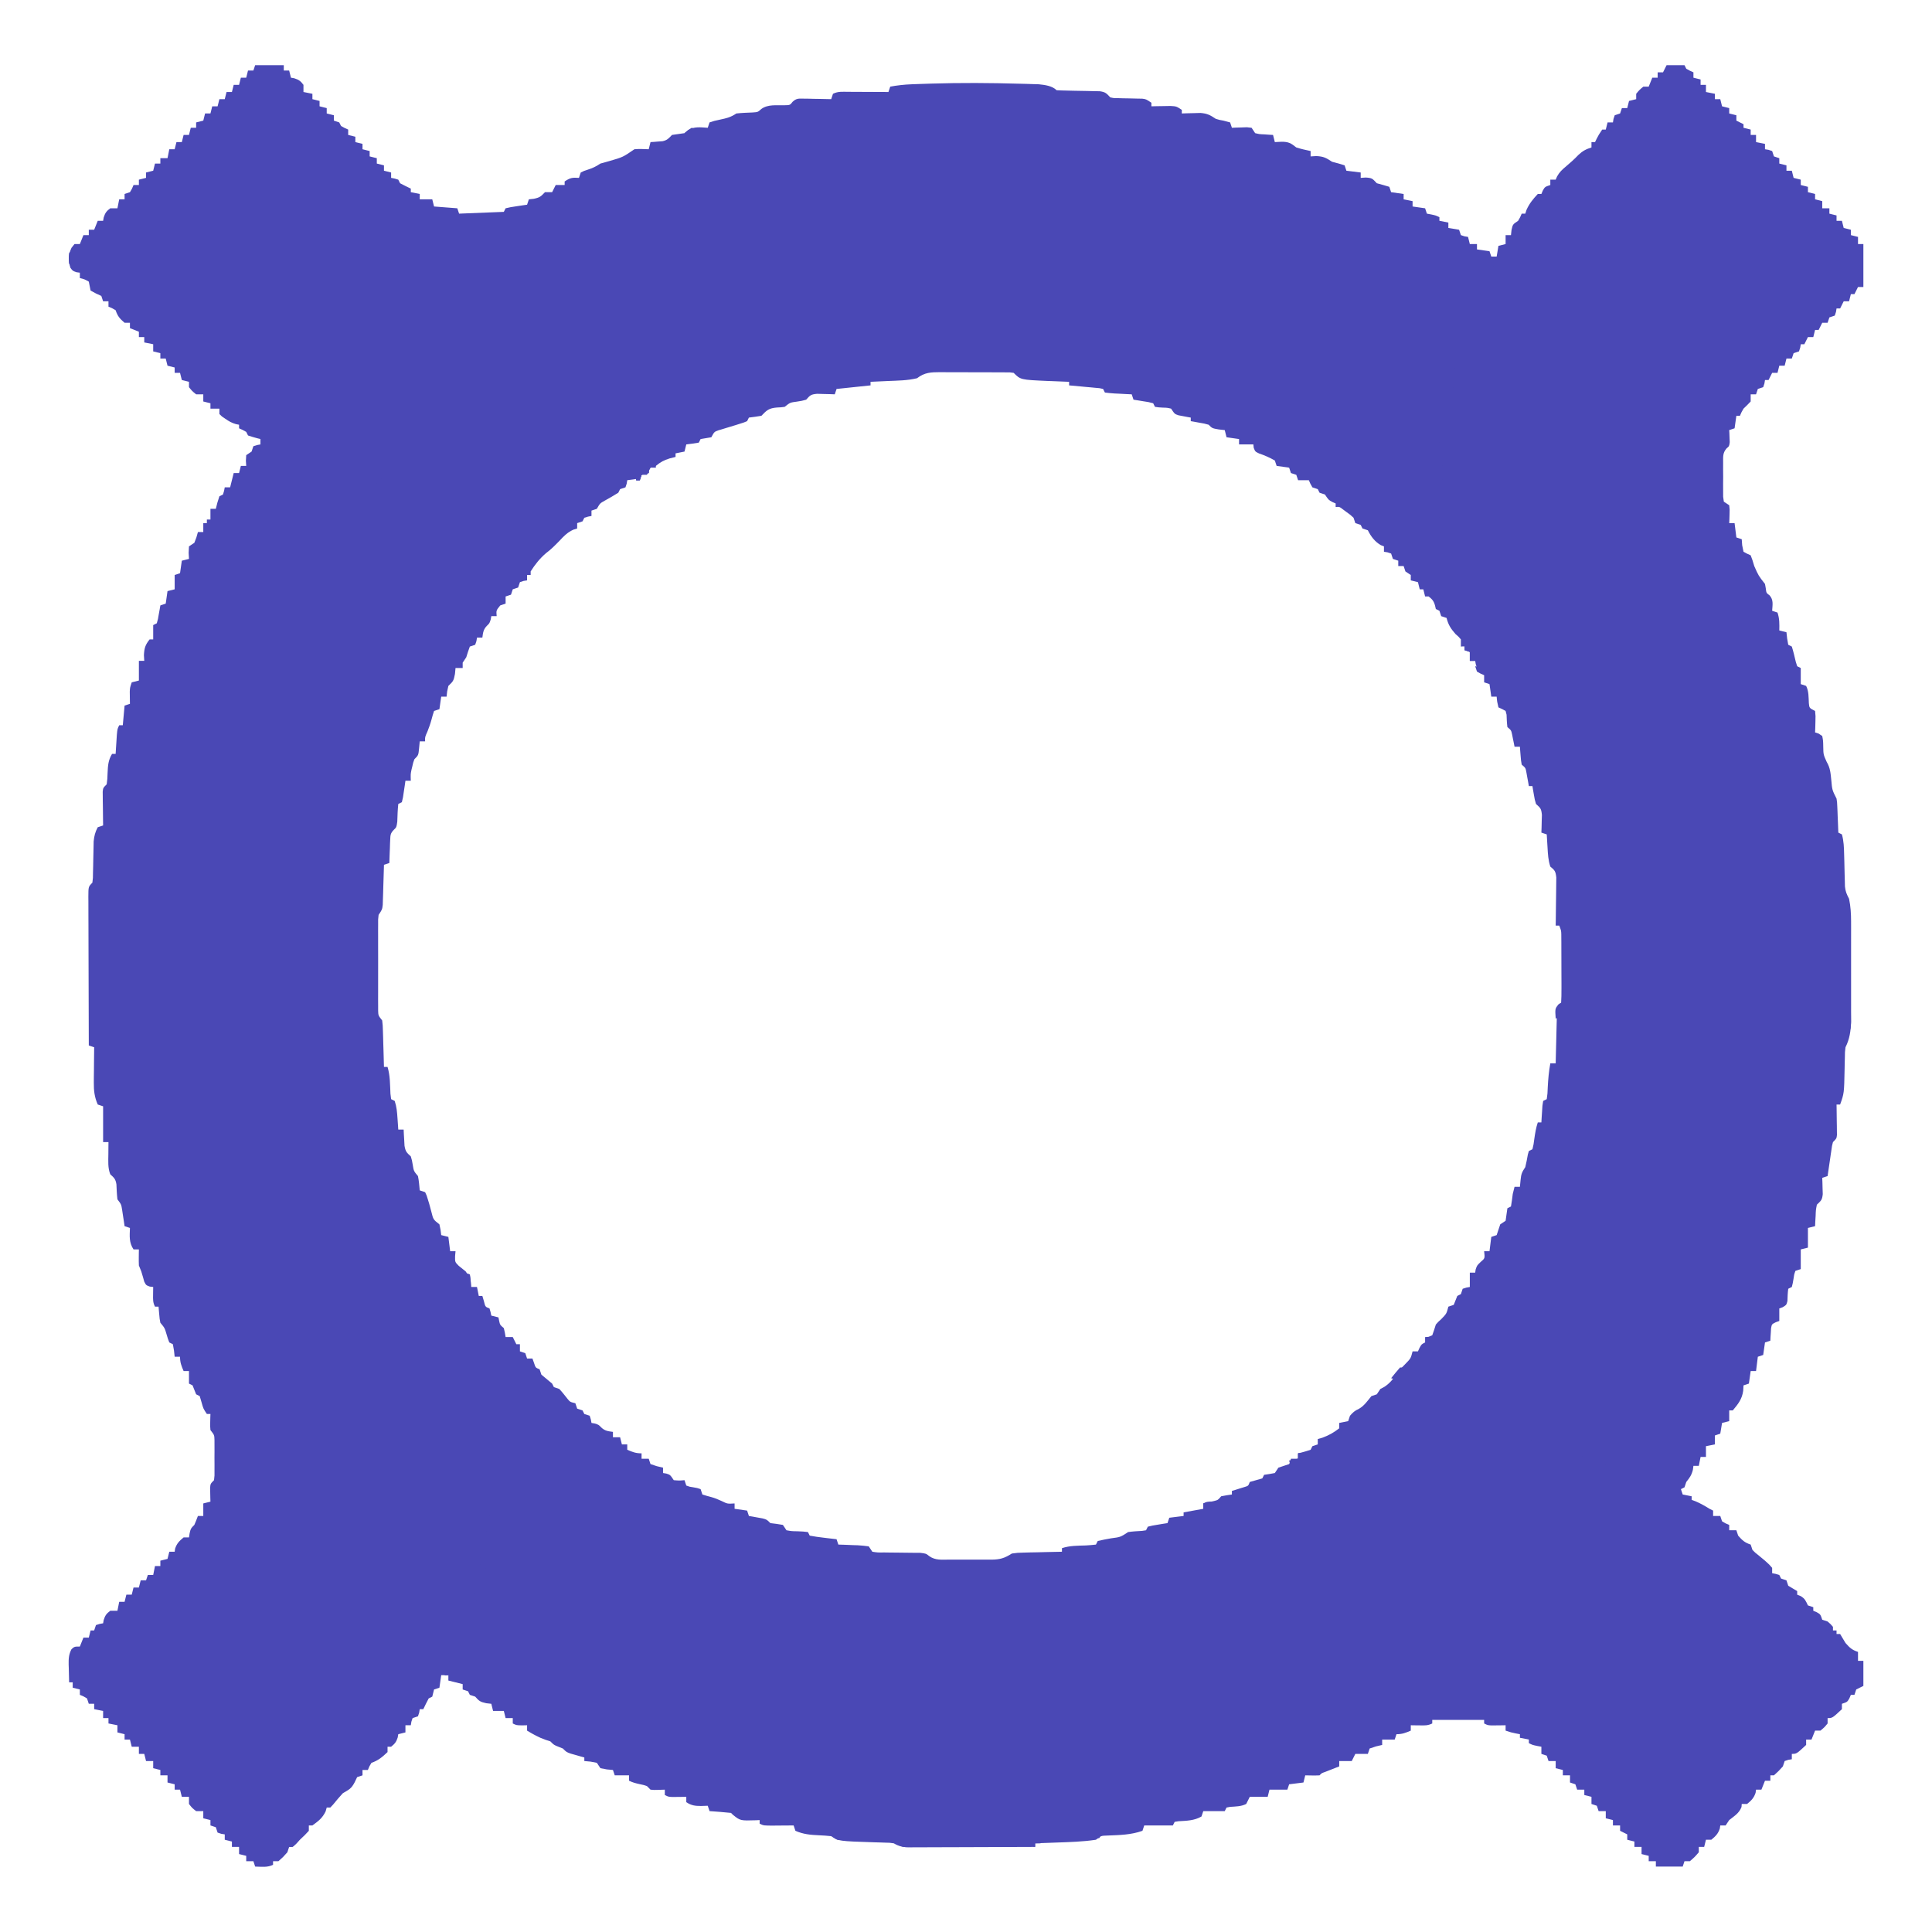 <?xml version="1.0" encoding="UTF-8" standalone="no" ?>
<!DOCTYPE svg PUBLIC "-//W3C//DTD SVG 1.1//EN" "http://www.w3.org/Graphics/SVG/1.1/DTD/svg11.dtd">
<svg xmlns="http://www.w3.org/2000/svg" xmlns:xlink="http://www.w3.org/1999/xlink" version="1.1" width="1080" height="1080" viewBox="0 0 1080 1080" xml:space="preserve">
<desc>Created with Fabric.js 5.2.4</desc>
<defs>
</defs>
<g transform="matrix(1 0 0 1 540 540)" id="6887abd4-e002-46c2-bc5e-3257779a260f"  >
<rect style="stroke: none; stroke-width: 1; stroke-dasharray: none; stroke-linecap: butt; stroke-dashoffset: 0; stroke-linejoin: miter; stroke-miterlimit: 4; fill: rgb(255,255,255); fill-rule: nonzero; opacity: 1; visibility: hidden;" vector-effect="non-scaling-stroke"  x="-540" y="-540" rx="0" ry="0" width="1080" height="1080" />
</g>
<g transform="matrix(1 0 0 1 540 540)" id="57b41c36-b985-4fb6-a82a-d2ffe022c668"  >
</g>
<g transform="matrix(1 0 0 1 540 540)"  >
<g style="" vector-effect="non-scaling-stroke"   >
		<g transform="matrix(1 0 0 1 0 0)"  >
<path style="stroke: none; stroke-width: 1; stroke-dasharray: none; stroke-linecap: butt; stroke-dashoffset: 0; stroke-linejoin: miter; stroke-miterlimit: 4; fill: rgb(74,72,181); fill-rule: nonzero; opacity: 1;" vector-effect="non-scaling-stroke"  transform=" translate(-522.36, -511.57)" d="M 125 8 L 141 8 L 141 11 L 144 11 L 145 15 L 146.813 15.313 C 149.36 16.113 150.415 16.861 152 19 L 152 23 L 157 24 L 157 27 L 161 28 L 161 31 L 165 32 L 165 35 L 169 36 L 169 39 L 172 40 L 173 42 C 175.017 43.134 175.017 43.134 177 44 L 177 47 L 181 48 L 181 51 L 185 52 L 185 55 L 189 56 L 189 59 L 193 60 L 193 63 L 197 64 L 197 67 L 201 68 L 201 71 L 202.938 71.375 L 205 72 L 206 74 C 207.975 75.05 209.975 76.05 212 77 L 212 79 L 217 80 L 217 83 L 224 83 L 225 87 L 238 88 L 239 91 L 264 90 L 265 88 C 267.723 87.367 267.723 87.367 271.063 86.875 L 274.41 86.367 L 277 86 L 278 83 L 280.813 82.687 C 284.203 81.957 284.733 81.37 287 79 L 291 79 L 293 75 L 298 75 L 298 73 C 301.228 70.848 302.284 70.8 306 71 L 307 68 C 308.742 67.121 308.742 67.121 310.875 66.437 C 313.709 65.512 315.452 64.699 318 63 C 319.628 62.535 321.256 62.073 322.89 61.633 C 330.57 59.414 330.57 59.414 337 55 C 339.688 54.73 342.291 54.913 345 55 L 346 51 L 347.863 50.887 L 350.313 50.687 L 352.738 50.512 C 355.408 49.908 356.15 48.937 358 47 C 360.332 46.66 362.666 46.328 365 46 L 366.875 44.437 C 370.29 42.127 373.995 42.769 378 43 L 379 40 C 381.617 39.121 381.617 39.121 384.875 38.437 C 388.588 37.646 390.812 37.126 394 35 C 397.033 34.663 400.041 34.559 403.09 34.441 C 406.017 34.24 406.017 34.24 407.938 32.496 C 411.668 29.791 416.318 30.519 420.785 30.406 C 423.972 30.351 423.972 30.351 425.409 28.493 C 427.547 26.486 428.775 26.652 431.668 26.707 L 434.373 26.737 C 435.302 26.761 436.231 26.787 437.188 26.813 L 440.038 26.853 C 442.358 26.889 444.679 26.938 447 27 L 448 24 C 450.87 22.565 453.335 22.888 456.54 22.902 L 460.484 22.912 L 464.625 22.938 C 469.417 22.95 474.208 22.971 479 23 L 480 19.999 C 483.93 19.272 487.908 18.832 491.902 18.683 L 495.312 18.555 L 498.937 18.436 L 502.725 18.31 C 519.355 17.792 535.931 17.896 552.562 18.374 L 556.332 18.467 L 559.879 18.585 L 563.022 18.68 C 566.394 19.041 570.5 19.5 573 21.999 C 574.964 22.121 576.931 22.179 578.898 22.209 C 580.1 22.239 581.301 22.267 582.539 22.296 C 585.089 22.348 587.638 22.392 590.188 22.429 L 593.836 22.522 L 597.196 22.582 C 600.392 23.057 600.883 23.734 603 25.999 C 605.167 26.469 605.167 26.469 607.563 26.44 L 610.227 26.52 L 613 26.561 C 614.813 26.596 616.625 26.639 618.438 26.691 L 620.871 26.728 C 623 27 623 27 626 29 L 626 31 L 628.957 30.93 L 632.813 30.875 L 636.645 30.805 C 640 31 640 31 643 33 L 643 35 L 645.887 34.895 L 649.687 34.812 L 653.449 34.707 C 657.259 35.021 658.884 35.907 662 38 C 664.161 38.65 664.161 38.65 666.25 39 L 670 40 L 671 43 L 673.336 42.895 L 676.375 42.812 L 679.398 42.707 L 682 43 L 684 46 C 686.425 46.582 686.425 46.582 689.125 46.688 L 691.883 46.887 L 694 47 L 695 51 L 698.75 50.812 C 702.61 50.806 703.993 51.557 707 54 C 709.646 54.846 712.28 55.41 715 56 L 715 59 L 718.188 58.812 C 722.313 59.015 723.628 59.808 727 62 L 730.75 63 L 734 64 L 735 67 L 743 68 L 743 71 L 745.813 70.812 C 749.543 71.032 749.571 71.474 752 74 L 755.625 75 L 759 76 L 760 79 L 767 80 L 767 83 L 772 84 L 772 87 L 779 88 L 780 91 L 782.375 91.438 C 785 92 785 92 787 93 L 787 95 L 792 96 L 792 99 L 798 100 L 799 103 C 801.015 103.733 801.015 103.733 803 104 L 804 108 L 808 108 L 808 111 L 815 112 L 816 115 L 819 115 L 820 109 L 824 108 L 824 103 L 827 103 L 827.313 100.125 C 828 97 828 97 831 95 C 832.192 92.95 832.192 92.95 833 91 L 835 91 L 835.688 88.875 C 837.338 85.259 839.291 82.912 842 80 L 844 80 L 844.813 78.062 C 846 76 846 76 849 75 L 849 72 L 852 72 L 852.762 70.215 C 854.155 67.724 855.621 66.377 857.812 64.562 C 860.257 62.506 862.474 60.504 864.687 58.188 C 867.057 55.946 868.913 54.97 872 54 L 872 51 L 874 51 L 874.875 49.187 C 876 47 876 47 878 44 L 880 44 L 881 40 L 884 40 L 884.313 38.062 L 885 36 L 888 35 L 889 32 L 892 32 L 893 28 L 897 27 L 897 24 C 898.813 21.812 898.813 21.812 901 20 L 904 20 L 906 15 L 909 15 L 909 12 L 912 12 L 914 8 L 924 8 L 925 10 C 927.017 11.134 927.017 11.134 929 12 L 929 15 L 933 16 L 933 19 L 936 19 L 936 23 L 941 24 L 941 27 L 944 27 L 945 31 L 949 32 L 949 35 L 953 36 L 953 39 L 957 41 L 957 43 L 961 44 L 961 47 L 964 47 L 964 51 L 969 52 L 969 55 L 970.938 55.313 L 973 56 L 974 59 L 977 60 L 977 63 L 981 64 L 981 67 L 984 67 L 985 71 L 989 72 L 989 75 L 993 76 L 993 79 L 997 80 L 997 83 L 1001 84 L 1001 88 L 1005 88 L 1005 91 L 1009 92 L 1009 95 L 1012 95 L 1013 99 L 1017 100 L 1017 103 L 1021 104 L 1021 108 L 1024 108 L 1024 132 L 1021 132 L 1019 136 L 1017 136 L 1016 140 L 1013 140 L 1011 144 L 1009 144 L 1008.687 145.938 L 1008 148 L 1005 149 L 1004 152 L 1001 152 L 999 156 L 997 156 L 996 160 L 993 160 L 991 164 L 989 164 L 988.687 165.938 L 988 168 L 985 169 L 984 172 L 981 172 L 980 176 L 977 176 L 976 180 L 973 180 L 971 184 L 969 184 L 968.687 185.938 L 968 188 L 965 189 L 964 192 L 961 192 L 961 196 C 959.709 197.375 958.375 198.709 957 200 C 955.765 202.133 955.765 202.133 955 204 L 953 204 L 952 211 L 949 212 L 949.105 213.863 L 949.187 216.313 L 949.293 218.738 C 949 221 949 221 947.507 222.245 C 945.268 224.852 945.612 226.957 945.602 230.348 L 945.59 234.119 L 945.625 238.063 L 945.59 242.018 L 945.602 245.785 L 945.612 249.25 L 946 252 L 949 254 C 949.293 256.383 949.293 256.383 949.188 259.125 L 949.105 261.883 L 949 264 L 952 264 L 953 272 L 956 273 L 956.25 276.375 L 957 280 C 958.933 281.092 958.933 281.092 961 282 C 962 284.625 962 284.625 963 288 C 965.385 293.408 965.385 293.408 969 298 L 969.438 300.438 C 969.746 303.05 969.746 303.05 971.563 304.375 C 973.871 306.985 973.189 309.669 973 313 L 976 314 C 977.158 317.473 977.069 320.36 977 324 L 981 325 L 981.375 328.438 L 982 332 L 984 333 C 984.89 335.815 985.538 338.659 986.219 341.531 L 987 344 L 989 345 L 989 354 L 992 355 C 993.533 358.066 993.336 361.296 993.523 364.688 C 993.793 367.37 993.793 367.37 997 369 C 997.293 371.82 997.293 371.82 997.188 375.125 L 997.105 378.445 L 997 381 L 998.965 381.637 L 1001 383 C 1001.504 385.645 1001.504 385.645 1001.563 388.813 C 1001.639 393.351 1001.639 393.351 1003.461 397.41 C 1005.477 400.803 1005.665 403.716 1006.062 407.625 C 1006.545 413.156 1006.545 413.156 1009 418 C 1009.319 420.085 1009.319 420.085 1009.414 422.45 L 1009.531 425.018 L 1009.625 427.688 L 1009.742 430.393 C 1009.836 432.595 1009.922 434.797 1010 437 L 1012 438 C 1013.048 441.732 1013.16 445.394 1013.246 449.254 L 1013.346 452.842 C 1013.407 455.326 1013.464 457.81 1013.518 460.295 L 1013.621 463.879 L 1013.697 467.147 C 1014.002 470.014 1014.69 471.487 1016 474 C 1016.874 478.252 1017.126 482.294 1017.13 486.629 L 1017.139 490.563 L 1017.133 494.777 C 1017.139 499.273 1017.138 503.77 1017.131 508.266 C 1017.125 512.151 1017.128 516.036 1017.134 519.92 C 1017.138 522.922 1017.136 525.924 1017.134 528.925 C 1017.134 530.357 1017.134 531.789 1017.136 533.22 C 1017.139 535.228 1017.134 537.235 1017.129 539.242 L 1017.127 542.693 C 1016.924 547.98 1016.36 552.291 1014 557 C 1013.668 559.689 1013.668 559.689 1013.656 562.613 L 1013.566 565.896 L 1013.5 569.313 C 1013.236 582.752 1013.236 582.752 1011 589 L 1009 589 L 1009.032 590.712 C 1009.073 593.267 1009.099 595.821 1009.125 598.375 L 1009.175 601.07 L 1009.195 603.648 L 1009.227 606.028 C 1009 608 1009 608 1007 610 C 1006.448 612.024 1006.448 612.024 1006.148 614.352 L 1005.758 616.93 L 1005.375 619.625 L 1004.969 622.344 C 1004.639 624.562 1004.316 626.78 1004 629 L 1001 630 L 1001.105 632.52 L 1001.187 635.813 L 1001.293 639.082 C 1000.951 642.492 1000.323 642.724 998 645 C 997.42 647.962 997.42 647.962 997.312 651.188 L 997.113 654.48 L 997 657 L 993 658 L 993 669 L 989 670 L 989 681 L 986 682 C 985.268 684.076 985.268 684.076 984.937 686.5 C 984.527 688.969 984.527 688.969 984 691 L 982 692 C 981.686 694.294 981.62 696.558 981.54 698.871 C 981 701 981 701 978.96 702.285 L 977 703 L 977 710 L 975.047 710.71 C 972.792 711.812 972.792 711.812 972.391 714.164 L 972.25 716.625 L 972.078 719.102 L 972 721 L 969 722 L 968 729 L 965 730 L 964 738 L 961 738 L 960 745 L 957 746 L 956.812 749.063 C 956.168 753.707 953.975 756.444 951 760 L 949 760 L 949 766 L 945 767 L 944 773 L 941 774 L 941 779 L 936 780 L 936 786 L 933 786 L 932 791 L 929 791 L 928.687 793.25 C 927.949 796.204 926.877 797.653 925 800 L 924 803 L 922 804 L 923 807 L 928 808 L 928 810 L 930.188 810.813 C 932.98 811.991 935.43 813.403 938 815 L 940 816 L 940 819 L 944 819 L 945 822 C 947 823.209 947 823.209 949 824 L 949 827 L 953 827 L 954 830 C 956.332 832.643 957.617 833.872 961 835 L 962 838 C 963.496 839.52 963.496 839.52 965.313 840.938 C 966.253 841.718 966.253 841.718 967.211 842.516 L 969 844 C 971.438 846.188 971.438 846.188 973 848 L 973 851 L 974.938 851.375 L 977 852 L 978 854 L 981 855 L 982 858 C 983.659 859.012 985.326 860.012 987 861 L 987 863 L 988.875 863.75 C 991.387 865.228 991.761 866.44 993 869 L 996 870 L 996 872 L 997.938 872.813 C 1000 874 1000 874 1001 877 L 1004 878 C 1005.688 879.438 1005.688 879.438 1007 881 L 1007 883 L 1009 883 L 1009 885 L 1011 885 C 1012.012 886.659 1013.012 888.326 1014 890 C 1016.382 892.68 1017.566 893.855 1021 895 L 1021 900 L 1024 900 L 1024 914 L 1020 916 L 1019 919 L 1017 919 L 1016.187 920.938 C 1015 923 1015 923 1012 924 L 1012 927 C 1006.651 932 1006.651 932 1004 932 L 1004 935 C 1002.187 937.188 1002.187 937.188 1000 939 L 997 939 L 995 944 L 992 944 L 992 947 C 986.651 952 986.651 952 984 952 L 984 955 L 982.062 955.313 L 980 956 L 979 959 C 976.562 961.688 976.562 961.688 974 964 L 972 964 L 972 967 L 969 967 L 967 972 L 964 972 L 963.75 973.75 C 962.774 976.678 961.365 978.052 959 980 L 956 980 L 955.875 981.688 C 954.556 985.173 951.87 986.716 949 989 L 947 992 L 944 992 L 943.75 993.75 C 942.774 996.678 941.365 998.052 939 1000 L 936 1000 L 935 1004 L 932 1004 L 932 1007 C 929.687 1009.688 929.687 1009.688 927 1012 L 924 1012 L 923 1015 L 908 1015 L 908 1012 L 904 1012 L 904 1009 L 900 1008 L 900 1004 L 896 1004 L 896 1001 L 892 1000 L 892 997 L 888 995 L 888 992 L 884 992 L 884 989 L 880 988 L 880 984 L 876 984 L 875 981 L 872 980 L 872 976 L 868 975 L 868 972 L 864 972 L 863 969 L 860 968 L 860 964 L 856 964 L 856 961 L 852 960 L 852 956 L 848 956 L 847 953 L 844 952 L 844 948 L 841.625 947.562 C 839 947 839 947 837 946 L 837 944 L 832 943 L 832 941 L 829.687 940.562 C 827 940 827 940 824 939 L 824 936 L 821.883 936.035 L 819.125 936.063 L 816.383 936.098 C 814 936 814 936 812 935 L 812 933 L 783 933 L 783 935 C 780.475 936.262 778.688 936.099 775.875 936.063 L 773.117 936.035 L 771 936 L 771 939 C 768.094 940.257 766.204 941 763 941 L 762 944 L 755 944 L 755 947 L 751.562 947.813 L 748 949 L 747 952 L 740 952 L 738 956 L 731 956 L 731 959 L 728.848 959.84 L 726.063 960.937 L 723.285 962.027 C 721.075 962.8 721.075 962.8 720 964 C 717.33 964.141 714.676 964.042 712 964 L 711 968 L 703 969 L 702 972 L 692 972 L 691 976 L 681 976 L 679 980 C 676.107 981.447 673.195 981.38 669.996 981.621 L 668 982 L 667 984 L 655 984 L 654 987 C 649.97 989.34 645.657 989.387 641.11 989.656 L 639 990 L 638 992 L 622 992 L 621 995 C 614.603 997.303 608.026 997.386 601.293 997.656 C 597.861 997.756 597.861 997.756 595 1000 C 587.686 1001.114 580.324 1001.303 572.937 1001.563 L 569.447 1001.693 C 566.632 1001.799 563.816 1001.901 561 1002 L 561 1004 C 551.29 1004.046 541.58 1004.082 531.87 1004.104 C 527.362 1004.114 522.854 1004.128 518.345 1004.151 C 513.995 1004.173 509.644 1004.185 505.293 1004.19 C 503.633 1004.193 501.973 1004.2 500.313 1004.211 C 497.988 1004.226 495.663 1004.228 493.339 1004.227 L 491.257 1004.249 C 487.617 1004.233 485.131 1003.866 482 1002 C 479.655 1001.654 479.655 1001.654 477.148 1001.621 L 474.316 1001.518 L 471.375 1001.438 C 451.188 1000.792 451.188 1000.792 447 998 C 444.735 997.758 442.463 997.591 440.187 997.5 C 435.446 997.297 431.375 996.936 427 995 L 426 992 L 422.352 992.035 L 417.625 992.063 L 415.219 992.088 C 409.227 992.113 409.227 992.113 407 991 L 407 989 L 404.988 989.105 C 396.185 989.375 396.185 989.375 392 986 L 391 985 C 388.983 984.77 386.962 984.582 384.937 984.437 L 381.59 984.184 L 379 984 L 378 981 L 374.25 981.125 C 370.984 981.137 368.785 980.857 366 979 L 366 976 L 363.883 976.035 L 361.125 976.063 L 358.383 976.098 C 356 976 356 976 354 975 L 354 972 L 350.125 972.125 C 347.945 972.195 347.945 972.195 346 972 L 344 970 C 342.1 969.362 342.1 969.362 340 968.937 C 337.788 968.445 336.033 968.017 334 967 L 334 964 L 326 964 L 325 961 L 321.625 960.687 L 318 960 L 316 957 C 312.432 956.264 312.432 956.264 309 956 L 309 954 L 306.883 953.414 L 304.125 952.625 L 301.383 951.852 C 299 951 299 951 297 949 L 294.5 948 C 292 947 292 947 290 945 L 287.312 944.125 C 283.496 942.829 280.451 941.071 277 939 L 277 936 C 275.577 936.03 275.577 936.03 274.125 936.063 C 271 936 271 936 269 935 L 269 932 L 265 932 L 264 928 L 258 928 L 257 924 L 254.187 923.687 C 250.85 922.967 250.149 922.455 248 920 L 245 919 L 244 917 L 241 916 L 241 913 L 233 911 L 233 908 L 229 908 L 228 915 L 225 916 C 224.628 917.323 224.294 918.657 224 920 L 222 921 C 220.95 922.975 219.95 924.975 219 927 L 217 927 L 216.687 928.938 L 216 931 L 213 932 C 212.267 934.015 212.267 934.015 212 936 L 209 936 L 209 940 L 205 941 L 204.687 942.813 C 203.902 945.313 203.031 946.375 201 948 L 199 948 L 199 951 C 196.07 953.735 193.823 955.726 190 957 C 188.791 959 188.791 959 188 961 L 185 961 L 185 964 L 182 965 L 180.625 967.875 C 178.735 971.511 177.453 971.96 174 974 C 172.099 976.057 170.317 978.182 168.55 980.355 L 167 982 L 165 982 L 164.375 984.188 C 162.525 987.972 160.398 989.523 157 992 L 155 992 L 155 995 C 152.75 997.438 152.75 997.438 150 1000 L 147.812 1002.313 C 146 1004 146 1004 144 1004 L 143 1007 C 140.625 1009.688 140.625 1009.688 138 1012 L 135 1012 L 135 1014 C 131.785 1015.607 128.564 1015.057 125 1015 L 124 1012 L 120 1012 L 120 1009 L 116 1008 L 116 1004 L 112 1004 L 112 1001 L 108 1000 L 108 997 L 106.062 996.687 L 104 996 L 103 993 L 100 992 L 100 989 L 96 988 L 96 984 L 92 984 C 89.75 982.25 89.75 982.25 88 980 L 88 976 L 84 976 L 83 972 L 80 972 L 80 969 L 76 968 L 76 964 L 72 964 L 72 961 L 68 960 L 68 956 L 64 956 L 63 952 L 60 952 L 60 948 L 56 948 L 55 944 L 52 944 L 52 941 L 48 940 L 48 936 L 43 935 L 43 932 L 40 932 L 40 928 L 35 927 L 35 924 L 32 924 L 31 921 C 29 919.791 29 919.791 27 919 L 27 916 L 23 915 L 23 912 L 21 912 C 20.919 909.416 20.86 906.835 20.812 904.25 L 20.736 902.04 C 20.692 898.77 20.786 896.405 22.324 893.484 C 24 892 24 892 27 892 L 29 887 L 32 887 L 33 883 L 35 883 L 36 880 C 38.063 879.312 38.063 879.312 40 879 L 40.313 877.187 C 41.113 874.64 41.861 873.585 44 872 L 48 872 L 49 867 L 52 867 L 53 863 L 56 863 L 57 859 L 60 859 L 61 855 L 64 855 L 65 852 L 68 852 L 69 847 L 72 847 L 72 844 L 76 843 L 77 839 L 80 839 L 80.25 837.25 C 81.226 834.322 82.635 832.948 85 831 L 88 831 L 88.375 828.625 C 89 826 89 826 91 824 C 91.707 822.35 92.38 820.684 93 819 L 96 819 L 96 812 L 100 811 L 99.93 808.883 L 99.875 806.125 L 99.805 803.383 C 100 801 100 801 102 799 C 102.311 796.429 102.311 796.429 102.266 793.441 L 102.273 790.084 L 102.25 786.563 L 102.273 783.053 L 102.266 779.691 L 102.259 776.604 C 102.182 773.764 102.182 773.764 100 771 C 99.805 768.738 99.805 768.738 99.875 766.312 L 99.93 763.863 L 100 762 L 98 762 C 96 759 96 759 95 755.375 L 94 752 L 92 751 L 90 746 L 88 745 L 88 738 L 85 738 C 83.743 735.094 83 733.204 83 730 L 80 730 L 79.625 726.562 L 79 723 L 77 722 C 76.219 720.004 76.219 720.004 75.5 717.562 C 74.427 713.906 74.427 713.906 72 711 C 71.586 708.836 71.586 708.836 71.375 706.375 L 71.148 703.898 L 71 702 L 69 702 C 67.797 699.595 67.9 698.05 67.937 695.375 L 67.965 692.898 L 68 691 L 66.105 690.777 C 64 690 64 690 62.988 688.004 L 62.313 685.562 C 61.363 682.202 61.363 682.202 60 679 C 59.933 677.459 59.912 675.917 59.937 674.375 L 59.965 671.898 L 60 670 L 57 670 C 54.4 666.1 54.85 662.526 55 658 L 52 657 L 51.633 654.48 L 51.125 651.187 L 50.633 647.918 C 50.149 644.827 50.149 644.827 48 642 C 47.666 639.195 47.559 636.416 47.441 633.594 C 46.931 630.594 46.171 629.998 44 628 C 42.575 624.385 42.902 620.585 42.937 616.75 L 42.965 612.922 L 43 610 L 40 610 L 40 590 L 37 589 C 35.17 584.842 34.76 581.234 34.805 576.727 L 34.825 573.23 L 34.875 569.625 L 34.902 565.949 C 34.926 562.966 34.959 559.983 35 557 L 32 556 C 31.954 544.43 31.918 532.86 31.896 521.291 C 31.886 515.919 31.872 510.548 31.849 505.176 C 31.827 499.996 31.815 494.815 31.81 489.634 C 31.807 487.654 31.8 485.674 31.789 483.694 C 31.774 480.928 31.772 478.163 31.773 475.397 L 31.751 472.897 C 31.771 467.228 31.771 467.228 34 465 C 34.34 462.365 34.34 462.365 34.344 459.293 L 34.434 455.826 L 34.5 452.187 C 34.544 449.827 34.595 447.466 34.656 445.105 L 34.713 441.923 C 35.012 438.88 35.559 436.695 37 434 L 40 433 C 39.99 432.374 39.98 431.749 39.968 431.104 C 39.929 428.278 39.898 425.451 39.875 422.625 L 39.825 419.641 L 39.805 416.789 L 39.773 414.155 C 40 412 40 412 42 410 C 42.39 407.012 42.39 407.012 42.5 403.625 C 42.684 399.55 42.851 396.518 45 393 L 47 393 C 47.09 391.519 47.09 391.519 47.184 390.008 L 47.438 386.125 C 47.518 384.849 47.6 383.573 47.684 382.258 C 48 379 48 379 49 377 L 51 377 L 52 366 L 55 365 L 54.965 363.137 L 54.937 360.687 L 54.902 358.262 C 55 356 55 356 56 353 L 60 352 L 60 341 L 63 341 L 62.812 337.812 C 63.008 333.839 63.567 332.088 66 329 L 68 329 L 68 321 L 70 320 C 70.69 317.65 70.69 317.65 71.125 314.937 L 71.633 312.152 L 72 310 L 75 309 L 76 302 L 80 301 L 80 293 L 83 292 L 84 285 L 88 284 L 87.812 280.625 L 88 277 L 91 275 C 92.213 271.946 92.213 271.946 93 269 L 96 269 L 96 264 L 98 264 L 98 262 L 100 262 L 100 256 L 103 256 L 103.875 252.562 L 105 249 L 107 248 C 107.652 245.975 107.652 245.975 108 244 L 111 244 L 113 236 L 116 236 L 117 232 L 120 232 L 119.812 229.125 L 120 226 L 123 224 L 124 221 C 126.063 220.312 126.063 220.312 128 220 L 128 217 L 126.187 216.562 C 124.438 216.112 122.713 215.572 121 215 L 120 213 C 117.983 211.866 117.983 211.866 116 211 L 116 209 L 114.234 208.648 C 111.854 207.958 110.269 207.048 108.25 205.625 L 106.39 204.352 L 105 203 L 105 200 L 100 200 L 100 197 L 96 196 L 96 192 L 92 192 C 89.75 190.187 89.75 190.187 88 188 L 88 185 L 84 184 L 83 180 L 80 180 L 80 177 L 76 176 L 75 172 L 72 172 L 72 169 L 68 168 L 68 164 L 63 163 L 63 160 L 60 160 L 60 157 L 55 155 L 55 152 L 52 152 C 49.32 149.714 48.126 148.378 47 145 C 45 143.791 45 143.791 43 143 L 43 140 L 40 140 L 39 137 L 36 135.625 L 33 134 C 32.636 132.34 32.3 130.673 32 129 C 29.524 127.625 29.524 127.625 27 127 L 27 124 L 25.125 123.75 C 23 123 23 123 21.75 121.312 C 20.398 117.142 20.489 114.119 22.313 110.125 L 24 108 L 27 108 L 29 103 L 32 103 L 32 100 L 35 100 L 37 95 L 40 95 L 40.313 93.187 C 41.112 90.64 41.86 89.585 44 88 L 48 88 L 49 83 L 52 83 L 52 80 L 55 79 C 56.209 77 56.209 77 57 75 L 60 75 L 60 72 L 64 71 L 64 68 L 68 67 L 69 63 L 72 63 L 72 60 L 76 60 L 77 55 L 80 55 L 81 51 L 84 51 L 85 47 L 88 47 L 89 43 L 92 43 L 92 40 L 96 39 L 97 35 L 100 35 L 101 31 L 104 31 L 105 27 L 108 27 L 109 23 L 112 23 L 113 19 L 116 19 L 117 15 L 120 15 L 121 11 L 124 11 L 125 8 Z M 495 183 C 489.658 184.308 484.101 184.324 478.625 184.563 L 475.816 184.693 C 473.544 184.799 471.272 184.901 469 185 L 469 187 L 450 189 L 449 192 L 446.262 191.895 L 442.687 191.812 L 439.137 191.707 C 435.595 192.037 435.254 192.494 433 195 C 430.59 195.66 430.59 195.66 427.937 196.063 C 424.017 196.579 424.017 196.579 421 199 C 418.977 199.273 418.977 199.273 416.625 199.375 C 412.276 199.749 410.991 200.809 408 204 C 405.676 204.394 403.342 204.735 401 205 L 400 207 C 398.25 207.746 398.25 207.746 396 208.438 L 393.559 209.215 C 391.865 209.735 390.17 210.248 388.473 210.754 L 386.063 211.5 L 383.848 212.156 C 381.641 212.968 381.641 212.968 380 216 C 378.006 216.366 376.005 216.701 374 217 L 373 219 C 370.678 219.407 368.343 219.744 366 220 L 365 224 L 360 225 L 360 227 L 356.75 227.813 C 353.373 228.882 351.662 229.813 349 232 L 346 233 L 344 236 L 341 237 L 340 239 C 337.678 239.407 335.343 239.744 333 240 L 332.687 241.938 L 332 244 L 329 245 L 328 247 C 325.49 248.604 322.913 250.049 320.312 251.5 C 317.751 252.945 317.751 252.945 316 256 L 313 257 L 313 260 L 311.062 260.375 L 309 261 L 308 263 L 305 264 L 305 267 L 302.812 267.688 C 299.414 269.273 297.548 271.261 295 274 C 292.6 276.46 290.321 278.761 287.562 280.813 C 284.119 283.753 281.413 287.169 279 291 L 279 293 L 277 293 L 277 296 L 275.062 296.313 L 273 297 L 272 300 L 269 301 L 268 304 L 265 305 L 265 309 L 262 310 C 259.723 312.815 259.723 312.815 260 316 L 257 316 L 256.687 317.813 C 256 320 256 320 254.5 321.438 C 252.534 323.485 252.373 325.238 252 328 L 249 328 L 248.687 329.938 L 248 332 L 245 333 C 244.27 334.977 243.606 336.98 243 339 L 241 342 L 241 345 L 237 345 L 236.687 348.313 C 235.962 352.205 235.627 352.483 233 355 C 232.273 358.108 232.273 358.108 232 361 L 229 361 L 228 368 L 225 369 C 224.466 370.636 223.947 372.28 223.54 373.953 C 222.961 376.146 222.2 378.201 221.375 380.313 C 219.884 383.656 219.884 383.656 220 386 L 217 386 L 216.625 389.875 C 216.25 393.75 216.25 393.75 214 396 C 213.324 397.83 213.324 397.83 212.875 399.875 L 212.367 401.93 C 211.884 404.306 211.884 404.306 212 408 L 209 408 L 208.633 410.59 L 208.125 413.938 L 207.633 417.278 L 207 420 L 205 421 C 204.64 424.3 204.555 427.581 204.441 430.898 C 204 434 204 434 202.504 435.443 C 200.63 437.383 200.588 438.354 200.488 441.012 L 200.381 443.307 L 200.312 445.687 L 200.209 448.104 C 200.127 450.069 200.062 452.034 200 454 L 197 455 L 196.94 457.247 C 196.845 460.603 196.735 463.957 196.625 467.312 C 196.595 468.48 196.563 469.647 196.531 470.85 L 196.414 474.238 L 196.319 477.365 C 196 480 196 480 194 483 C 193.696 485.545 193.696 485.545 193.741 488.434 L 193.722 491.801 L 193.734 495.438 L 193.729 499.17 C 193.727 502.443 193.735 505.717 193.746 508.99 C 193.75 510.998 193.746 513.005 193.739 515.013 C 193.727 518.863 193.729 522.713 193.734 526.563 L 193.722 530.199 L 193.742 533.566 C 193.742 534.546 193.744 535.525 193.746 536.533 C 193.832 539.253 193.832 539.253 196 542 C 196.319 544.727 196.319 544.727 196.414 547.98 L 196.531 551.506 L 196.625 555.188 L 196.742 558.904 C 196.837 561.936 196.922 564.968 197 568 L 199 568 C 200.482 572.864 200.377 577.937 200.621 582.98 L 201 586 L 203 587 C 204.105 590.315 204.321 593.204 204.563 596.688 L 204.816 600.262 L 205 603 L 208 603 L 208.113 605.52 L 208.313 608.813 L 208.488 612.082 C 209.058 615.327 209.673 615.864 212 618 C 212.66 620.191 212.66 620.191 213.063 622.563 C 213.646 626.196 213.646 626.196 216 629 C 216.565 631.655 216.738 634.291 217 637 L 220 638 C 220.879 639.82 220.879 639.82 221.563 642.125 L 222.316 644.575 C 222.738 646.072 223.146 647.574 223.527 649.082 C 224.565 653.288 224.565 653.288 228 656 C 228.688 659.125 228.688 659.125 229 662 L 233 663 L 234 671 L 237 671 L 236.75 673.75 C 236.69 677.054 236.69 677.054 238.813 679.188 C 240.089 680.25 241.38 681.291 242.688 682.313 C 244.736 684.947 244.694 687.753 245 691 L 249 691 L 250 696 L 252 696 L 252.875 698.938 C 253.642 702.107 253.642 702.107 256 703 C 256.625 705.063 256.625 705.063 257 707 L 261 708 L 261.375 709.875 C 261.872 712.191 261.872 712.191 264 714 C 264.625 716.625 264.625 716.625 265 719 L 269 719 L 271 723 L 273 723 L 273 727 L 276 728 L 277 731 L 280 731 L 280.875 733.438 C 281.733 736.133 281.733 736.133 284 737 L 285 740 C 286.979 741.691 288.98 743.358 291 745 L 292 747 L 295 748 C 296.62 749.721 298.039 751.55 299.5 753.406 C 301.015 755.268 301.015 755.268 304 756 L 305 759 L 308 760 L 309 762 L 312 763 C 312.688 765.063 312.688 765.063 313 767 L 314.813 767.313 C 317 768 317 768 318.438 769.5 C 320.485 771.466 322.238 771.627 325 772 L 325 775 L 329 775 L 330 779 L 333 779 L 333 782 C 335.906 783.257 337.796 784 341 784 L 341 787 L 345 787 L 346 790 C 349.512 791.23 349.512 791.23 353 792 L 353 795 L 354.875 795.313 C 357 796 357 796 359 799 C 362.084 799.25 362.084 799.25 365 799 L 366 802 C 367.847 802.692 367.847 802.692 370 803 C 372.188 803.375 372.188 803.375 374 804 L 375 807 C 376.662 807.532 378.331 808.05 380.027 808.46 C 382.034 809.01 383.801 809.753 385.687 810.625 C 389.018 812.255 389.018 812.255 393 812 L 393 815 L 400 816 L 401 819 L 403.117 819.367 L 405.875 819.875 L 408.617 820.367 C 411 821 411 821 413 823 L 416.5 823.438 L 420 824 L 422 827 C 424.855 827.51 424.855 827.51 428.063 827.563 C 431.348 827.691 431.348 827.691 434 828 L 435 830 C 437.54 830.476 440 830.84 442.563 831.125 L 444.717 831.387 C 446.477 831.599 448.238 831.801 450 832 L 451 835 L 454.648 835.113 C 456.224 835.179 457.8 835.245 459.375 835.313 L 461.781 835.381 C 463.862 835.478 465.934 835.73 468 836 L 470 839 C 473.038 839.463 473.038 839.463 476.617 839.406 L 478.597 839.439 C 480.69 839.473 482.782 839.489 484.875 839.5 C 487.623 839.515 490.37 839.548 493.117 839.594 L 496.824 839.615 C 500 840 500 840 501.884 841.5 C 505.211 843.858 508.814 843.428 512.746 843.398 L 515.316 843.408 C 517.107 843.409 518.899 843.404 520.69 843.391 C 523.425 843.375 526.158 843.391 528.893 843.411 C 530.635 843.408 532.378 843.404 534.121 843.398 L 536.59 843.417 C 541.407 843.357 543.88 842.633 548 840 C 551.138 839.568 551.138 839.568 554.613 839.488 L 558.393 839.381 L 562.313 839.313 L 566.291 839.209 C 569.527 839.127 572.763 839.057 576 839 L 576 837 C 580.355 835.548 584.814 835.645 589.371 835.482 C 591.252 835.392 593.128 835.203 595 835 L 596 833 C 598.462 832.418 600.943 831.918 603.438 831.5 C 608.696 830.822 608.696 830.822 613 828 C 615.596 827.62 618.166 827.494 620.785 827.344 L 623 827 L 624 825 C 626.504 824.367 626.504 824.367 629.563 823.875 L 632.629 823.367 L 635 823 L 636 820 L 644 819 L 644 817 L 655 815 L 655 812 L 661.055 810.633 C 663.207 810.095 663.207 810.095 665 808 C 666.988 807.599 668.989 807.266 671 807 L 671 805 L 672.934 804.414 L 675.438 803.625 L 677.934 802.852 C 680.178 802.192 680.178 802.192 681 800 L 688 798 L 689 796 L 691.938 795.562 L 695 795 L 697 792 C 698.992 791.308 700.992 790.642 703 790 L 704 788 C 706.063 787.375 706.063 787.375 708 787 L 708 784 L 709.813 783.562 C 711.562 783.112 713.287 782.572 715 782 L 716 780 L 719 779 L 719 776 L 721.625 775.25 C 725.229 773.915 727.98 772.373 731 770 L 731 767 L 736 766 L 737 763 C 738.522 761.188 739.695 760.132 741.875 759.187 C 744.985 757.45 746.743 754.72 749 752 L 752 751 L 754 748 L 756.25 746.812 C 759.554 744.635 761.32 742.149 763.57 738.937 C 764.927 737.098 766.361 735.587 768 734 C 770.998 730.908 770.998 730.908 772 727 L 775 727 L 775.875 725.062 C 777 723 777 723 779 722 L 779 719 L 780.875 718.875 L 783 718 C 783.73 716.023 784.394 714.02 785 712 C 786.375 710.437 786.375 710.437 788 709 C 790.998 705.908 790.998 705.908 792 702 L 795 701 C 795.703 699.348 796.369 697.681 797 696 L 799 695 L 800 692 C 802.063 691.312 802.063 691.312 804 691 L 804 683 L 807 683 L 807.25 681.25 C 808 679 808 679 810.063 677 C 812.463 674.985 812.463 674.985 812 671 L 815 671 L 816 663 L 819 662 C 819.68 660.004 820.346 658.004 821 656 L 824 654 C 824.368 651.672 824.702 649.338 825 647 L 827 646 C 827.395 643.676 827.722 641.34 828 639 C 828.309 637.66 828.63 636.323 829 635 L 832 635 L 832.375 631.187 C 832.699 627.897 833.066 626.901 835 624 C 835.59 621.666 836.008 619.33 836.438 616.96 L 837 615 L 839 614 C 839.657 611.291 839.657 611.291 840.063 608.125 C 840.529 604.925 840.977 602.07 842 599 L 844 599 L 844.148 596.41 L 844.375 593.063 C 844.445 591.96 844.515 590.858 844.585 589.723 L 845 587 L 847 586 C 847.434 582.927 847.434 582.927 847.563 579.312 C 847.796 574.796 848.173 570.448 849 566 L 852 566 L 852.06 563.186 C 852.138 559.746 852.225 556.306 852.317 552.866 C 852.356 551.376 852.391 549.886 852.422 548.396 C 852.467 546.256 852.525 544.116 852.586 541.976 L 852.681 538.073 C 853 535 853 535 855 533 C 855.188 529.95 855.255 526.992 855.23 523.941 L 855.23 521.214 C 855.226 519.308 855.218 517.402 855.206 515.497 C 855.188 512.577 855.186 509.659 855.186 506.74 C 855.181 504.89 855.175 503.041 855.168 501.191 L 855.165 498.54 L 855.145 496.073 L 855.134 493.903 C 855.064 491.776 855.064 491.776 854 489 L 852 489 L 852.048 486.294 C 852.098 482.978 852.136 479.664 852.165 476.347 C 852.18 474.913 852.2 473.478 852.226 472.044 C 852.263 469.981 852.28 467.919 852.293 465.855 L 852.341 462.095 C 851.967 458.701 851.545 458.075 849 456 C 847.813 452.44 847.649 449.027 847.437 445.312 L 847.307 443.186 C 847.201 441.457 847.1 439.729 847 438 L 844 437 L 844.105 434.262 L 844.187 430.687 L 844.293 427.137 C 843.962 423.591 843.508 423.257 841 421 C 840.27 418.52 840.27 418.52 839.812 415.812 L 839.332 413.082 L 839 411 L 837 411 L 836.633 408.883 L 836.125 406.125 L 835.633 403.383 C 835.17 400.835 835.17 400.835 833 399 C 832.586 396.617 832.586 396.617 832.375 393.875 L 832.148 391.117 L 832 389 L 829 389 L 828.633 387.102 L 828.125 384.625 L 827.633 382.165 C 827.133 379.813 827.133 379.813 825 378 C 824.699 375.693 824.622 373.418 824.54 371.094 L 824 369 C 822.03 367.895 822.03 367.895 820 367 C 819.25 363.875 819.25 363.875 819 361 L 816 361 L 815 354 L 812 353 L 812 349 C 810.688 347.646 809.354 346.312 808 345 C 807.25 342.75 807.25 342.75 807 341 L 804 341 L 804.188 338.687 C 804.245 335.979 804.245 335.979 802.625 334.187 C 801.066 332.803 801.066 332.803 799 333 L 799 329 C 797.73 327.479 797.73 327.479 796 326 C 793.34 322.95 791.968 320.87 791 317 L 788 316 L 787 313 L 785 312 L 784.562 310.125 C 783.895 307.603 783.018 306.615 781 305 L 779 305 L 778 301 L 776 301 L 775 297 L 771 296 L 771 293 L 768 291 L 767 288 L 764 288 L 764 285 L 761 284 L 760 281 C 757.985 280.267 757.985 280.267 756 280 L 756 277 L 754.25 276.312 C 750.858 274.334 748.745 271.49 747 268 L 744 267 L 743 265 L 740 264 L 739 261 C 737.214 259.331 737.214 259.331 735.062 257.812 L 732.91 256.207 C 731.095 254.822 731.095 254.822 729 255 L 729 253 L 727.125 252.187 C 725 251 725 251 723 248 L 720 247 L 719 245 L 716 244 C 714.812 241.937 714.812 241.937 714 240 L 708 240 L 707 237 L 704 236 L 703 233 L 696 232 L 695 229 C 692.201 227.396 689.249 226.077 686.187 225.062 C 684 224 684 224 683.188 221.875 L 683 220 L 675 220 L 675 217 L 668 216 L 667 212 L 663.625 211.625 C 660 211 660 211 658 209 C 655.573 208.32 655.573 208.32 652.875 207.875 L 650.117 207.367 L 648 207 L 648 205 L 646.102 204.668 L 643.625 204.188 L 641.165 203.73 C 639 203 639 203 637 200 C 634.835 199.494 634.835 199.494 632.437 199.437 C 629.997 199.309 629.997 199.309 628 199 L 627 197 C 624.42 196.31 624.42 196.31 621.437 195.875 L 618.371 195.367 L 616 195 L 615 192 L 611.754 191.852 L 607.562 191.625 C 606.855 191.595 606.148 191.563 605.42 191.531 C 603.608 191.427 601.802 191.221 600 191 L 599 189 C 597.066 188.532 597.066 188.532 594.746 188.367 L 592.158 188.113 L 589.438 187.875 L 586.705 187.613 C 584.471 187.4 582.236 187.196 580 187 L 580 185 L 578.307 184.94 C 575.725 184.843 573.144 184.734 570.562 184.625 C 569.684 184.595 568.806 184.563 567.9 184.531 C 552.865 183.865 552.865 183.865 549 180 C 546.854 179.687 546.854 179.687 544.354 179.725 L 541.431 179.696 L 538.261 179.699 L 535.011 179.686 C 532.737 179.68 530.463 179.68 528.189 179.684 C 524.712 179.687 521.236 179.664 517.759 179.639 C 515.552 179.636 513.344 179.636 511.137 179.637 L 507.986 179.609 C 502.779 179.642 499.276 179.705 495 183 Z" stroke-linecap="round" />
</g>
		<g transform="matrix(1 0 0 1 278.17 -283.57)"  >
<path style="stroke: none; stroke-width: 1; stroke-dasharray: none; stroke-linecap: butt; stroke-dashoffset: 0; stroke-linejoin: miter; stroke-miterlimit: 4; fill: rgb(74,72,181); fill-rule: nonzero; opacity: 1;" vector-effect="non-scaling-stroke"  transform=" translate(-800.53, -228)" d="M 816 115 L 817 115 C 817.081 116.937 817.14 118.875 817.188 120.813 L 817.293 124.082 C 816.96 127.4 816.405 127.892 814 130 L 813.5 133.5 C 812.97 137.205 812.644 137.687 810 140 C 809.647 141.328 809.314 142.662 809 144 L 807 145 C 806.16 146.91 806.16 146.91 805.5 149.188 L 804.727 151.66 L 804 154 L 802.875 157.125 C 801.891 160.087 801.891 160.087 801.5 163.625 C 801 167 801 167 800.04 168.883 C 798.84 171.328 798.368 173.576 797.875 176.25 L 797.367 178.953 L 797 181 L 794 182 L 794.124 185.083 C 793.998 189.05 793.226 191.91 792.02 195.672 C 788.6 207.884 789.54 220.692 789.688 233.25 C 789.699 235.773 789.708 238.297 789.717 240.82 C 789.73 243.26 789.745 245.7 789.762 248.14 L 789.784 251.513 C 789.411 264.68 789.411 264.68 793 277 C 793.488 279.219 793.918 281.45 794.313 283.688 C 795.429 289.688 796.895 295.522 798.625 301.375 L 799.286 303.628 C 800.124 307.092 800.124 307.092 802 310 C 802.574 312.833 803.03 315.68 803.5 318.531 C 803.75 320.934 803.75 320.934 805 322 C 805.072 323.52 805.084 325.042 805.063 326.563 L 805.035 329.066 L 805 331 L 808 331 L 808 341 L 804 341 L 804 336 L 801 335 L 801 333 L 804 333 L 803 323 L 800 323 L 800 311 L 796 311 L 795 297 L 792 297 L 791 279 L 789 281 C 787.762 277.287 787.659 273.707 787.465 269.832 L 787.335 267.424 C 787.198 264.887 787.068 262.35 786.937 259.813 C 786.847 258.092 786.754 256.371 786.662 254.65 C 786.437 250.434 786.217 246.217 786 242 L 785 247 L 784 247 C 783.942 243.875 783.906 240.75 783.875 237.625 L 783.825 234.93 L 783.805 232.352 L 783.773 229.972 C 784 228 784 228 786 226 C 787.536 218.681 787.304 211.078 787.43 203.629 L 787.523 200.492 L 787.583 197.66 C 788.073 194.533 789.309 192.646 791 190 C 791.461 187.05 791.461 187.05 791.5 184 C 791.643 179.328 792.546 176.936 795 173 C 795.455 170.74 795.455 170.74 795.5 168.5 C 795.82 164.544 796.8 162.344 799 159 C 799.672 156.668 800.34 154.335 801 152 L 803 150 L 803.438 146.625 C 804.021 142.865 804.704 141.847 807 139 L 808.063 135.812 L 809 133 L 811 132 C 812.035 129.682 813.035 127.348 814 125 L 815 124 C 815.232 122.485 815.412 120.962 815.563 119.437 L 815.816 116.934 L 816 115 Z" stroke-linecap="round" />
</g>
		<g transform="matrix(1 0 0 1 289.64 276.99)"  >
<path style="stroke: none; stroke-width: 1; stroke-dasharray: none; stroke-linecap: butt; stroke-dashoffset: 0; stroke-linejoin: miter; stroke-miterlimit: 4; fill: rgb(74,72,181); fill-rule: nonzero; opacity: 1;" vector-effect="non-scaling-stroke"  transform=" translate(-812, -788.56)" d="M 788.063 771.734 L 790.449 771.729 C 792.114 771.727 793.779 771.731 795.442 771.739 C 797.99 771.75 800.538 771.739 803.086 771.727 C 804.703 771.727 806.32 771.73 807.937 771.734 L 810.248 771.722 C 814.035 771.756 815.771 771.848 819 774 C 821.238 774.334 821.238 774.334 823.71 774.344 L 826.484 774.434 L 829.375 774.5 C 840.762 774.764 840.762 774.764 845 777 L 845 779 L 847.957 778.93 L 851.813 778.875 L 855.645 778.805 C 859 779 859 779 862 781 L 862 783 L 865.75 782.937 C 868.664 782.932 871.21 783.07 874 784 L 874 787 L 883 787 L 884 791 L 894 792 L 894 795 L 902 796 L 902 799 L 907 799 L 909 803 L 921 803 L 921 805 C 918.939 805.109 916.876 805.186 914.812 805.25 L 911.332 805.39 C 907.354 804.924 905.878 803.701 903 801 C 899.516 798.646 896.037 797.223 892.11 795.82 C 889.964 794.986 887.976 794.004 885.937 792.937 C 882.393 791.103 878.842 790.087 875 789 L 872.652 787.473 C 869.628 785.793 867.682 785.609 864.25 785.5 C 859.5 785.215 855.618 784.424 851.18 782.766 C 847.54 781.487 843.777 780.759 840 780 L 840 778 L 837.31 777.832 C 834.007 777.624 830.704 777.413 827.402 777.2 C 825.975 777.109 824.547 777.019 823.119 776.93 C 821.063 776.801 819.008 776.67 816.953 776.535 L 813.208 776.297 C 810.65 776.06 808.463 775.65 806 775 C 803.147 774.874 800.292 774.811 797.437 774.812 L 794.91 774.812 C 786.571 774.887 778.384 775.769 770.114 776.765 C 766.17 777.203 762.21 777.431 758.25 777.656 C 755.722 777.88 755.722 777.88 753 780 C 749.752 780.578 746.503 780.952 743.227 781.34 C 739.855 782.03 737.867 783.153 735 785 C 733.435 785.593 731.85 786.135 730.25 786.625 C 727.367 787.373 727.367 787.373 725 789 C 722.428 789.572 719.842 790.029 717.25 790.5 C 715.042 790.78 715.042 790.78 714 792 C 712.313 792.068 710.625 792.089 708.937 792.063 L 706.152 792.035 L 704 792 L 703 788 L 708 787 L 708 784 L 711 784 L 711 787 C 712.584 786.912 714.168 786.804 715.75 786.687 L 718.422 786.512 C 721.352 785.93 722.684 784.823 725 783 L 732 782 L 733.785 780.5 C 736.849 778.425 739.269 778.594 742.938 778.5 C 747.885 778.488 747.885 778.488 752.246 776.504 C 756.634 774.108 761.203 774.504 766.125 774.437 C 768.107 774.403 770.089 774.36 772.07 774.309 L 774.72 774.271 C 779.42 773.712 782.892 771.707 788.062 771.734 Z" stroke-linecap="round" />
</g>
		<g transform="matrix(1 0 0 1 -275.84 283.93)"  >
<path style="stroke: none; stroke-width: 1; stroke-dasharray: none; stroke-linecap: butt; stroke-dashoffset: 0; stroke-linejoin: miter; stroke-miterlimit: 4; fill: rgb(74,72,181); fill-rule: nonzero; opacity: 1;" vector-effect="non-scaling-stroke"  transform=" translate(-246.53, -795.5)" d="M 241 683 L 245 684 C 245.79 689.227 246.038 694.522 245.742 699.8 C 245.774 702.088 245.774 702.088 247.496 703.438 C 249 705 249 705 249.293 707.698 L 249.187 710.687 L 249.105 713.698 L 249 716 L 253 716 L 255 730 L 257 730 L 258 749 L 260 749 C 261.115 752.345 261.134 754.87 261.145 758.396 L 261.155 760.348 C 261.165 762.478 261.167 764.608 261.168 766.738 L 261.178 771.188 C 261.184 774.3 261.186 777.411 261.185 780.522 C 261.185 784.5 261.199 788.478 261.216 792.456 C 261.227 795.521 261.229 798.586 261.229 801.651 C 261.229 803.117 261.234 804.583 261.242 806.049 C 261.252 808.105 261.249 810.16 261.242 812.216 L 261.247 815.756 C 260.981 819.247 260.598 823.402 258 826 C 257.796 829.334 257.653 832.671 257.57 836.01 C 257.377 840.412 256.78 842.646 254 846 C 253.539 848.447 253.539 848.447 253.5 851 C 253.349 855.132 252.479 856.758 250 860 C 249.293 862.507 249.293 862.507 248.937 865.125 C 248.211 869.789 248.211 869.789 246 872 L 245 875 C 244 878 244 878 242 880 C 241.239 881.935 240.502 883.879 239.79 885.832 C 236.711 894.289 236.711 894.289 234 897 C 233.537 899.662 233.537 899.662 233.375 902.625 L 233.148 905.665 L 233 908 L 232 908 C 231.948 906.042 231.906 904.084 231.875 902.125 L 231.805 898.82 C 232 896 232 896 234 894 C 234.547 892.706 235.047 891.392 235.5 890.062 C 236.454 887.288 237.332 885.502 239 883 C 239.942 880.363 240.78 877.702 241.617 875.031 C 243.929 867.861 246.627 860.744 250 854 C 250.279 850.756 250.447 847.513 250.621 844.262 C 250.991 841.083 251.805 838.938 253 836 C 253.612 833.248 254.054 830.471 254.5 827.687 C 254.737 826.233 254.976 824.778 255.219 823.324 L 255.529 821.389 C 256 819 256 819 257.028 815.55 C 258.495 809.731 258.325 803.851 258.336 797.884 L 258.356 794.089 C 258.366 791.448 258.372 788.807 258.371 786.167 C 258.371 783.477 258.384 780.787 258.411 778.097 C 258.448 774.192 258.458 770.288 258.461 766.384 L 258.504 762.772 C 258.469 756.172 257.728 751.041 254.929 745.032 C 253.732 742.415 253.293 739.909 252.937 737.064 C 252.233 732.248 251.203 727.694 249.855 723.021 C 249.195 720.69 248.578 718.361 247.988 716.013 L 247.46 713.938 C 247.116 712.581 246.778 711.223 246.446 709.863 C 246.025 708.226 245.519 706.61 245 705.001 L 243 704.001 C 242.402 702.188 242.402 702.188 241.937 700.001 C 241.483 697.23 241.483 697.23 240 695.001 C 239.907 693.357 239.865 691.71 239.875 690.063 L 239.867 687.349 C 240 685 240 685 241 683 Z" stroke-linecap="round" />
</g>
		<g transform="matrix(1 0 0 1 -260.36 -270.72)"  >
<path style="stroke: none; stroke-width: 1; stroke-dasharray: none; stroke-linecap: butt; stroke-dashoffset: 0; stroke-linejoin: miter; stroke-miterlimit: 4; fill: rgb(74,72,181); fill-rule: nonzero; opacity: 1;" vector-effect="non-scaling-stroke"  transform=" translate(-262, -240.85)" d="M 335.723 231.902 L 339.063 231.938 L 342.41 231.965 L 345 232 L 345 236 L 343.062 236.313 L 341 237 L 340 240 L 338 240 L 338 237 C 336.397 236.919 334.792 236.86 333.187 236.812 L 330.48 236.707 C 327.948 236.747 327.948 236.747 326.52 238.48 C 323.842 241.158 320.205 240.477 316.594 240.594 C 313.964 240.736 313.964 240.736 312.584 242.484 C 309.854 245.096 306.051 244.778 302.437 245.062 C 296.702 245.216 296.702 245.216 292 248 C 289.456 248.234 287.013 248.35 284.465 248.379 L 282.184 248.43 C 279.769 248.484 277.354 248.524 274.937 248.562 C 271.78 248.621 268.622 248.685 265.465 248.754 L 263.168 248.8 C 259.37 248.89 255.644 249.084 251.878 249.59 C 248.501 249.947 245.77 249.808 242.438 249.293 C 236.502 248.579 230.474 248.609 224.5 248.437 L 220.273 248.307 C 216.849 248.201 213.425 248.099 210 248 L 210 245 L 206.062 245.063 C 201.306 245.07 196.716 244.599 192 244 L 192 242 L 189 242 L 189 240 L 179 240 C 181 238 181 238 183.68 237.734 L 186.875 237.75 L 190.055 237.734 C 192.975 237.998 194.481 238.607 197 240 C 199.325 240.387 201.659 240.73 204 241 L 204 243 L 207.128 242.907 C 210.742 242.994 213.484 243.529 216.945 244.48 C 226.464 246.62 235.97 246.413 245.685 246.336 C 248.862 246.313 252.038 246.316 255.215 246.322 C 273.846 246.579 273.846 246.579 292 243 C 294.646 242.638 297.285 242.304 299.938 242 C 306.031 241.342 306.031 241.342 312 240 L 312 238 L 313.82 237.557 C 316.527 236.896 319.232 236.229 321.938 235.563 L 324.803 234.865 L 327.527 234.191 L 330.051 233.573 C 332.794 232.767 332.614 232.013 335.723 231.903 Z" stroke-linecap="round" />
</g>
		<g transform="matrix(1 0 0 1 271.64 265.93)"  >
<path style="stroke: none; stroke-width: 1; stroke-dasharray: none; stroke-linecap: butt; stroke-dashoffset: 0; stroke-linejoin: miter; stroke-miterlimit: 4; fill: rgb(74,72,181); fill-rule: nonzero; opacity: 1;" vector-effect="non-scaling-stroke"  transform=" translate(-794, -777.5)" d="M 791.602 773.867 L 794.086 773.863 L 796.625 773.875 L 799.188 773.863 L 801.664 773.867 L 803.897 773.871 C 806 774 806 774 807.868 774.479 C 810.725 775.177 813.51 775.295 816.445 775.465 L 820.207 775.701 C 822.827 775.859 825.447 776.013 828.067 776.162 L 831.82 776.402 L 835.266 776.605 C 838 777 838 777 840 779 L 836.629 778.781 C 823.523 778.021 810.437 777.888 797.312 777.875 L 794.705 777.867 C 785.248 777.845 775.805 777.964 766.355 778.383 L 763.898 778.475 C 759.481 778.549 759.481 778.549 756 781 C 753.312 781.27 750.709 781.087 748 781 L 748 780 L 750.875 779.062 C 753.861 778.126 753.861 778.126 756 777 C 757.813 776.79 759.633 776.632 761.453 776.5 L 764.77 776.25 L 768.25 776 C 770.505 775.836 772.76 775.67 775.016 775.5 L 778.056 775.281 C 781.033 775.033 781.033 775.033 784.086 774.477 C 786.654 774.057 789.006 773.871 791.602 773.867 Z" stroke-linecap="round" />
</g>
		<g transform="matrix(1 0 0 1 -199.86 -273.12)"  >
<path style="stroke: none; stroke-width: 1; stroke-dasharray: none; stroke-linecap: butt; stroke-dashoffset: 0; stroke-linejoin: miter; stroke-miterlimit: 4; fill: rgb(74,72,181); fill-rule: nonzero; opacity: 1;" vector-effect="non-scaling-stroke"  transform=" translate(-322.5, -238.45)" d="M 335.723 231.902 L 339.063 231.938 L 342.41 231.965 L 345 232 L 345 236 L 343.062 236.313 L 341 237 L 340 240 L 338 240 L 338 237 C 336.397 236.919 334.792 236.86 333.187 236.812 L 330.48 236.707 C 327.948 236.747 327.948 236.747 326.52 238.48 C 323.842 241.158 320.205 240.477 316.594 240.594 C 313.963 240.744 313.963 240.744 312.512 242.488 C 310.3 244.7 308.376 244.508 305.312 244.688 L 302.301 244.887 L 300 245 L 300 243 L 312 240 L 312 238 L 313.82 237.557 C 316.527 236.896 319.232 236.229 321.938 235.563 L 324.803 234.865 L 327.527 234.191 L 330.051 233.573 C 332.794 232.767 332.614 232.013 335.723 231.903 Z" stroke-linecap="round" />
</g>
		<g transform="matrix(1 0 0 1 -368.36 -284.12)"  >
<path style="stroke: none; stroke-width: 1; stroke-dasharray: none; stroke-linecap: butt; stroke-dashoffset: 0; stroke-linejoin: miter; stroke-miterlimit: 4; fill: rgb(74,72,181); fill-rule: nonzero; opacity: 1;" vector-effect="non-scaling-stroke"  transform=" translate(-154, -227.45)" d="M 128 217 C 134.166 216.622 138.364 217.182 144 220 C 147.74 221.632 151.459 223.164 155.313 224.5 C 159 226 159 226 161 229 C 163.324 229.682 165.611 230.008 168.004 230.375 L 170 231 L 171 234 L 173.25 234.313 C 176.191 235.048 177.661 236.136 180 238 C 178.06 237.744 176.123 237.47 174.187 237.187 L 170.918 236.73 C 167.826 235.956 167.071 235.266 165 233 L 161.5 232.5 C 157.706 231.958 157.415 231.625 155 229 C 151.9 227.8 151.9 227.8 149 227 L 149 225 L 145.625 224.687 L 142 224 L 140 221 C 137.114 220.415 137.114 220.415 133.875 220.312 L 130.555 220.113 L 128 220 L 128 217 Z" stroke-linecap="round" />
</g>
		<g transform="matrix(1 0 0 1 -277.85 359.43)"  >
<path style="stroke: none; stroke-width: 1; stroke-dasharray: none; stroke-linecap: butt; stroke-dashoffset: 0; stroke-linejoin: miter; stroke-miterlimit: 4; fill: rgb(74,72,181); fill-rule: nonzero; opacity: 1;" vector-effect="non-scaling-stroke"  transform=" translate(-244.51, -871)" d="M 256 834 L 257 834 C 257.293 839.957 257.293 839.957 257 842 L 254 845 L 256 834 Z M 252 845 L 254 846 C 253.91 847.584 253.806 849.168 253.687 850.75 L 253.512 853.422 C 252.927 856.368 251.802 857.644 250 860 C 249.293 862.507 249.293 862.507 248.937 865.125 C 248.211 869.789 248.211 869.789 246 872 L 245 875 C 244 878 244 878 242 880 C 241.239 881.935 240.502 883.879 239.79 885.832 C 236.711 894.289 236.711 894.289 234 897 C 233.537 899.662 233.537 899.662 233.375 902.625 L 233.148 905.665 L 233 908 L 232 908 C 231.948 906.042 231.906 904.084 231.875 902.125 L 231.805 898.82 C 232 896 232 896 234 894 C 234.547 892.706 235.047 891.392 235.5 890.062 C 236.454 887.288 237.332 885.502 239 883 C 239.942 880.363 240.78 877.702 241.617 875.031 C 243.039 870.621 244.664 866.381 246.5 862.125 C 248.88 856.53 250.57 850.904 252 845 Z" stroke-linecap="round" />
</g>
		<g transform="matrix(1 0 0 1 269.4 -283.57)"  >
<path style="stroke: none; stroke-width: 1; stroke-dasharray: none; stroke-linecap: butt; stroke-dashoffset: 0; stroke-linejoin: miter; stroke-miterlimit: 4; fill: rgb(74,72,181); fill-rule: nonzero; opacity: 1;" vector-effect="non-scaling-stroke"  transform=" translate(-791.76, -228)" d="M 794 182 L 795 182 C 794.884 184.688 794.759 187.376 794.625 190.063 C 794.595 190.815 794.563 191.567 794.531 192.342 C 794.279 197.19 793.344 201.316 792 206 C 791.037 212.687 790.851 219.364 790.867 226.11 L 790.864 228.925 C 790.864 230.878 790.865 232.831 790.87 234.785 C 790.875 237.729 790.87 240.673 790.863 243.617 C 790.86 253.793 791.047 263.861 792 274 L 790 273 C 788.552 264.896 788.816 256.351 788.762 248.14 L 788.737 244.54 C 788.724 242.043 788.713 239.545 788.705 237.048 C 788.693 234.523 788.673 231.998 788.643 229.474 C 788.347 204.075 788.347 204.075 792.038 192.19 C 793.06 188.8 793.576 185.51 794 182 Z" stroke-linecap="round" />
</g>
		<g transform="matrix(1 0 0 1 -265.27 272.43)"  >
<path style="stroke: none; stroke-width: 1; stroke-dasharray: none; stroke-linecap: butt; stroke-dashoffset: 0; stroke-linejoin: miter; stroke-miterlimit: 4; fill: rgb(74,72,181); fill-rule: nonzero; opacity: 1;" vector-effect="non-scaling-stroke"  transform=" translate(-257.1, -784)" d="M 255 744 C 258.181 748.772 259.248 753.104 259.275 758.8 L 259.304 762.19 L 259.301 765.816 L 259.314 769.598 C 259.32 772.238 259.321 774.878 259.316 777.518 C 259.311 780.202 259.318 782.885 259.336 785.568 C 259.361 789.464 259.365 793.358 259.363 797.254 L 259.391 800.838 C 259.347 808.913 258.123 816.214 256 824 L 255 824 C 254.947 822.604 254.905 821.208 254.875 819.812 L 254.805 817.457 C 255 815 255 815 255.995 813.011 C 257.503 808.491 257.285 804.098 257.265 799.363 C 257.268 798.329 257.269 797.294 257.271 796.228 C 257.273 794.04 257.269 791.852 257.261 789.664 C 257.251 786.342 257.261 783.02 257.273 779.697 C 257.272 777.565 257.27 775.433 257.266 773.301 L 257.278 770.323 C 257.241 764.765 256.715 759.657 255.44 754.242 C 254.762 750.788 254.87 747.509 255 744 Z" stroke-linecap="round" />
</g>
		<g transform="matrix(1 0 0 1 -281.74 367.43)"  >
<path style="stroke: none; stroke-width: 1; stroke-dasharray: none; stroke-linecap: butt; stroke-dashoffset: 0; stroke-linejoin: miter; stroke-miterlimit: 4; fill: rgb(74,72,181); fill-rule: nonzero; opacity: 1;" vector-effect="non-scaling-stroke"  transform=" translate(-240.62, -879)" d="M 250 850 C 250.845 852.4 251.11 853.654 250.328 856.113 L 249.25 858.313 L 248.117 860.699 L 247 863 C 245.451 866.455 244.076 869.726 243.062 873.375 C 241.766 877.798 239.922 881.821 238 886 C 236.941 888.415 235.885 890.832 234.832 893.25 C 234 895 234 895 233 896 C 232.77 898.017 232.582 900.038 232.437 902.063 L 232.184 905.41 L 232 908 L 231 908 C 229.933 893.002 229.933 893.002 235.54 886.066 C 237.598 883.154 238.063 880.328 238.578 876.848 C 239 875 239 875 241 873 C 241.68 870.959 242.356 868.915 243.004 866.863 C 245.004 861.113 247.551 855.571 250 850 Z" stroke-linecap="round" />
</g>
		<g transform="matrix(1 0 0 1 329.64 269.45)"  >
<path style="stroke: none; stroke-width: 1; stroke-dasharray: none; stroke-linecap: butt; stroke-dashoffset: 0; stroke-linejoin: miter; stroke-miterlimit: 4; fill: rgb(74,72,181); fill-rule: nonzero; opacity: 1;" vector-effect="non-scaling-stroke"  transform=" translate(-852, -781.02)" d="M 838 777 C 839.666 776.958 841.334 776.958 843 777 L 844 778 C 847.123 778.17 850.238 778.297 853.365 778.342 C 856.777 778.485 858.637 778.696 861.293 780.918 L 863 783 L 866 785 C 860.49 785.3 856.484 784.699 851.32 782.8 C 847.625 781.526 843.827 780.77 840 780 L 840 778 L 838 777 Z" stroke-linecap="round" />
</g>
		<g transform="matrix(1 0 0 1 281.64 -184.57)"  >
<path style="stroke: none; stroke-width: 1; stroke-dasharray: none; stroke-linecap: butt; stroke-dashoffset: 0; stroke-linejoin: miter; stroke-miterlimit: 4; fill: rgb(74,72,181); fill-rule: nonzero; opacity: 1;" vector-effect="non-scaling-stroke"  transform=" translate(-804, -327)" d="M 800 313 L 801 313 L 801 318 L 803 318 C 804.784 321.062 805.229 323.22 805.125 326.75 L 805.07 329.172 L 805 331 L 808 331 L 808 341 L 804 341 L 804 336 L 801 335 L 801 333 L 804 333 L 803 323 L 800 323 L 800 313 Z" stroke-linecap="round" />
</g>
		<g transform="matrix(1 0 0 1 -183.86 -281.07)"  >
<path style="stroke: none; stroke-width: 1; stroke-dasharray: none; stroke-linecap: butt; stroke-dashoffset: 0; stroke-linejoin: miter; stroke-miterlimit: 4; fill: rgb(74,72,181); fill-rule: nonzero; opacity: 1;" vector-effect="non-scaling-stroke"  transform=" translate(-338.5, -230.5)" d="M 342 227 C 345.625 227.375 345.625 227.375 349 228 L 349 233 L 345.676 232.965 L 341.313 232.937 L 339.127 232.912 C 335.284 232.895 331.734 233.065 328 234 C 328.938 232.062 328.938 232.062 331 230 C 333.33 229.543 335.57 229.375 337.941 229.273 C 340.223 229.183 340.223 229.183 342 227 Z" stroke-linecap="round" />
</g>
		<g transform="matrix(1 0 0 1 272.07 -326.57)"  >
<path style="stroke: none; stroke-width: 1; stroke-dasharray: none; stroke-linecap: butt; stroke-dashoffset: 0; stroke-linejoin: miter; stroke-miterlimit: 4; fill: rgb(74,72,181); fill-rule: nonzero; opacity: 1;" vector-effect="non-scaling-stroke"  transform=" translate(-794.43, -185)" d="M 800 165 C 800 168.387 799.403 171.315 798.687 174.625 L 797.949 178.165 L 797 181 L 794 182 L 794.125 184.973 C 794.125 189.328 793.133 193.255 792 197.437 L 791.422 199.654 C 790.954 201.438 790.48 203.22 790 205 L 789 205 C 788.75 197.49 788.75 197.49 789.95 195.145 C 791.801 191.365 791.856 187.139 792.34 182.996 C 793.054 179.753 793.692 179.176 796 177 C 796.716 174.57 796.716 174.57 797.063 171.937 C 797.792 167.208 797.792 167.208 800 165 Z" stroke-linecap="round" />
</g>
		<g transform="matrix(1 0 0 1 -185.86 -275.63)"  >
<path style="stroke: none; stroke-width: 1; stroke-dasharray: none; stroke-linecap: butt; stroke-dashoffset: 0; stroke-linejoin: miter; stroke-miterlimit: 4; fill: rgb(74,72,181); fill-rule: nonzero; opacity: 1;" vector-effect="non-scaling-stroke"  transform=" translate(-336.5, -235.94)" d="M 341.625 231.875 L 345 232 L 345 236 L 343.062 236.313 L 341 237 L 340 240 L 338 240 L 338 237 L 334.125 237.125 C 331.945 237.195 331.945 237.195 330 237 L 328 235 L 331.875 234.625 C 336.04 234.222 337.431 232.02 341.625 231.875 Z" stroke-linecap="round" />
</g>
		<g transform="matrix(1 0 0 1 189.14 275.93)"  >
<path style="stroke: none; stroke-width: 1; stroke-dasharray: none; stroke-linecap: butt; stroke-dashoffset: 0; stroke-linejoin: miter; stroke-miterlimit: 4; fill: rgb(74,72,181); fill-rule: nonzero; opacity: 1;" vector-effect="non-scaling-stroke"  transform=" translate(-711.5, -787.5)" d="M 708 784 L 711 784 L 711 787 L 720 787 L 720 788 L 716.562 788.375 L 713 789 L 712 791 L 703 791 L 704 787 L 708 787 L 708 784 Z" stroke-linecap="round" />
</g>
		<g transform="matrix(1 0 0 1 492.68 30.93)"  >
<path style="stroke: none; stroke-width: 1; stroke-dasharray: none; stroke-linecap: butt; stroke-dashoffset: 0; stroke-linejoin: miter; stroke-miterlimit: 4; fill: rgb(74,72,181); fill-rule: nonzero; opacity: 1;" vector-effect="non-scaling-stroke"  transform=" translate(-1015.05, -542.5)" d="M 1013 536 L 1017 536 C 1017.027 537.604 1017.046 539.208 1017.063 540.813 L 1017.098 543.52 C 1017 546 1017 546 1016 549 L 1013 549 L 1013 536 Z" stroke-linecap="round" />
</g>
		<g transform="matrix(1 0 0 1 -197.36 -276.02)"  >
<path style="stroke: none; stroke-width: 1; stroke-dasharray: none; stroke-linecap: butt; stroke-dashoffset: 0; stroke-linejoin: miter; stroke-miterlimit: 4; fill: rgb(74,72,181); fill-rule: nonzero; opacity: 1;" vector-effect="non-scaling-stroke"  transform=" translate(-325, -235.55)" d="M 335.563 231.938 L 338 232 C 336 235 336 235 333.687 235.66 L 331 236.063 C 327.046 236.573 327.046 236.573 324 239 C 321.18 239.195 321.18 239.195 317.875 239.125 L 314.555 239.07 L 312 239 L 312 238 L 313.82 237.557 C 316.527 236.896 319.232 236.229 321.938 235.563 L 324.803 234.865 L 327.527 234.191 L 330.051 233.573 C 332.707 232.793 332.599 232.01 335.563 231.937 Z" stroke-linecap="round" />
</g>
		<g transform="matrix(1 0 0 1 263.11 -275.07)"  >
<path style="stroke: none; stroke-width: 1; stroke-dasharray: none; stroke-linecap: butt; stroke-dashoffset: 0; stroke-linejoin: miter; stroke-miterlimit: 4; fill: rgb(74,72,181); fill-rule: nonzero; opacity: 1;" vector-effect="non-scaling-stroke"  transform=" translate(-785.48, -236.5)" d="M 786 226 L 787 226 C 787.369 240.781 787.369 240.781 785 247 L 784 247 C 783.942 243.875 783.906 240.75 783.875 237.625 L 783.825 234.93 L 783.805 232.352 L 783.773 229.972 C 784 228 784 228 786 226 Z" stroke-linecap="round" />
</g>
		<g transform="matrix(1 0 0 1 -287.01 381.93)"  >
<path style="stroke: none; stroke-width: 1; stroke-dasharray: none; stroke-linecap: butt; stroke-dashoffset: 0; stroke-linejoin: miter; stroke-miterlimit: 4; fill: rgb(74,72,181); fill-rule: nonzero; opacity: 1;" vector-effect="non-scaling-stroke"  transform=" translate(-235.35, -893.5)" d="M 239 879 C 239.75 880.563 239.75 880.563 240 883 C 239.064 884.776 238.117 886.55 237.055 888.254 C 235.755 890.405 234.895 892.657 234 895 L 233 896 C 232.77 898.017 232.582 900.038 232.437 902.063 L 232.184 905.41 L 232 908 L 231 908 C 230.05 896.833 231.154 891.128 238 882 L 239 879 Z" stroke-linecap="round" />
</g>
		<g transform="matrix(1 0 0 1 -265.31 244.93)"  >
<path style="stroke: none; stroke-width: 1; stroke-dasharray: none; stroke-linecap: butt; stroke-dashoffset: 0; stroke-linejoin: miter; stroke-miterlimit: 4; fill: rgb(74,72,181); fill-rule: nonzero; opacity: 1;" vector-effect="non-scaling-stroke"  transform=" translate(-257.06, -756.5)" d="M 255 744 C 258.8 749.7 259.281 754.74 259.125 761.375 L 259.098 763.605 C 259.074 765.404 259.038 767.202 259 769 L 258 769 C 257.491 766.335 256.993 763.668 256.5 761 L 256.066 758.746 C 255.154 753.748 254.861 749.081 255 744 Z" stroke-linecap="round" />
</g>
		<g transform="matrix(1 0 0 1 -234.36 -267.61)"  >
<path style="stroke: none; stroke-width: 1; stroke-dasharray: none; stroke-linecap: butt; stroke-dashoffset: 0; stroke-linejoin: miter; stroke-miterlimit: 4; fill: rgb(74,72,181); fill-rule: nonzero; opacity: 1;" vector-effect="non-scaling-stroke"  transform=" translate(-288, -243.96)" d="M 295.25 241.875 L 297.508 241.902 C 299.338 241.926 301.169 241.962 303 242 L 303 243 L 300.84 243.148 C 296.574 243.481 292.665 243.795 288.563 245.063 C 283.386 246.425 278.323 246.157 273 246 L 273 245 L 275.047 244.852 L 277.75 244.625 C 278.632 244.555 279.513 244.485 280.422 244.415 C 282.965 244.16 282.965 244.16 284.812 242.969 C 288.192 241.472 291.626 241.792 295.25 241.875 Z" stroke-linecap="round" />
</g>
		<g transform="matrix(1 0 0 1 283.36 -359.57)"  >
<path style="stroke: none; stroke-width: 1; stroke-dasharray: none; stroke-linecap: butt; stroke-dashoffset: 0; stroke-linejoin: miter; stroke-miterlimit: 4; fill: rgb(74,72,181); fill-rule: nonzero; opacity: 1;" vector-effect="non-scaling-stroke"  transform=" translate(-805.73, -152)" d="M 809 140 L 810 140 C 810.338 144.851 809.481 146.927 807 151 C 806.062 153.254 805.166 155.526 804.312 157.813 L 802.988 161.332 L 802 164 C 800.81 160.294 801.436 158.539 803.098 155.016 C 804.693 151.452 805.812 147.716 807 144 L 809 144 L 809 140 Z" stroke-linecap="round" />
</g>
		<g transform="matrix(1 0 0 1 -279.01 180.43)"  >
<path style="stroke: none; stroke-width: 1; stroke-dasharray: none; stroke-linecap: butt; stroke-dashoffset: 0; stroke-linejoin: miter; stroke-miterlimit: 4; fill: rgb(74,72,181); fill-rule: nonzero; opacity: 1;" vector-effect="non-scaling-stroke"  transform=" translate(-243.35, -692)" d="M 242 683 L 245 684 C 245.97 689.93 245.893 695.064 245 701 L 244 701 L 244 691 L 241 691 L 242 683 Z" stroke-linecap="round" />
</g>
		<g transform="matrix(1 0 0 1 -265.79 311.93)"  >
<path style="stroke: none; stroke-width: 1; stroke-dasharray: none; stroke-linecap: butt; stroke-dashoffset: 0; stroke-linejoin: miter; stroke-miterlimit: 4; fill: rgb(74,72,181); fill-rule: nonzero; opacity: 1;" vector-effect="non-scaling-stroke"  transform=" translate(-256.58, -823.5)" d="M 258 811 L 259 811 C 259.055 812.395 259.093 813.791 259.125 815.188 L 259.195 817.543 C 258.971 820.365 258.081 822.393 257 825 C 256.578 826.928 256.203 828.867 255.875 830.813 L 255.367 833.77 L 255 836 L 254 836 C 253.78 829.975 254.506 824.825 256 819 L 256.578 816.652 C 257.044 814.766 257.521 812.882 258 811 Z" stroke-linecap="round" />
</g>
		<g transform="matrix(1 0 0 1 -235.86 -266.5)"  >
<path style="stroke: none; stroke-width: 1; stroke-dasharray: none; stroke-linecap: butt; stroke-dashoffset: 0; stroke-linejoin: miter; stroke-miterlimit: 4; fill: rgb(74,72,181); fill-rule: nonzero; opacity: 1;" vector-effect="non-scaling-stroke"  transform=" translate(-286.5, -245.07)" d="M 296.188 242.938 L 300 243 L 300 244 L 296.687 244.375 C 292.927 244.755 292.927 244.755 290 247 C 288.099 247.227 288.099 247.227 285.988 247.195 L 283.693 247.175 L 281.313 247.125 L 278.896 247.098 C 276.931 247.074 274.966 247.038 273 247 L 273 246 L 276.395 245.598 L 280.813 245.062 L 283.049 244.799 C 287.539 244.25 291.677 242.864 296.188 242.937 Z" stroke-linecap="round" />
</g>
		<g transform="matrix(1 0 0 1 -327.86 -271.53)"  >
<path style="stroke: none; stroke-width: 1; stroke-dasharray: none; stroke-linecap: butt; stroke-dashoffset: 0; stroke-linejoin: miter; stroke-miterlimit: 4; fill: rgb(74,72,181); fill-rule: nonzero; opacity: 1;" vector-effect="non-scaling-stroke"  transform=" translate(-194.5, -240.04)" d="M 185 238 C 192.874 237.738 192.874 237.738 197 240 C 199.325 240.387 201.659 240.73 204 241 L 204 242 C 202.23 242.054 200.459 242.093 198.687 242.125 L 195.699 242.195 C 193 242 193 242 190 240 C 188.345 239.61 186.677 239.277 185 239 L 185 238 Z" stroke-linecap="round" />
</g>
		<g transform="matrix(1 0 0 1 -70.86 486.51)"  >
<path style="stroke: none; stroke-width: 1; stroke-dasharray: none; stroke-linecap: butt; stroke-dashoffset: 0; stroke-linejoin: miter; stroke-miterlimit: 4; fill: rgb(74,72,181); fill-rule: nonzero; opacity: 1;" vector-effect="non-scaling-stroke"  transform=" translate(-451.5, -998.08)" d="M 456 996 L 456 1000 C 450.462 1000.37 450.462 1000.37 448.125 998.5 L 447 997 C 450.196 995.935 452.657 995.926 456 996 Z" stroke-linecap="round" />
</g>
		<g transform="matrix(1 0 0 1 -388.86 -293.07)"  >
<path style="stroke: none; stroke-width: 1; stroke-dasharray: none; stroke-linecap: butt; stroke-dashoffset: 0; stroke-linejoin: miter; stroke-miterlimit: 4; fill: rgb(74,72,181); fill-rule: nonzero; opacity: 1;" vector-effect="non-scaling-stroke"  transform=" translate(-133.5, -218.5)" d="M 128 217 L 137 217 L 137 219 L 139 220 L 128 220 L 128 217 Z" stroke-linecap="round" />
</g>
		<g transform="matrix(1 0 0 1 -344.86 -276.07)"  >
<path style="stroke: none; stroke-width: 1; stroke-dasharray: none; stroke-linecap: butt; stroke-dashoffset: 0; stroke-linejoin: miter; stroke-miterlimit: 4; fill: rgb(74,72,181); fill-rule: nonzero; opacity: 1;" vector-effect="non-scaling-stroke"  transform=" translate(-177.5, -235.5)" d="M 171 233 C 172.605 233.114 174.209 233.242 175.813 233.375 C 176.706 233.445 177.599 233.515 178.52 233.585 C 181 234 181 234 184 236 L 184 238 C 179.153 237.409 175.393 236.02 171 234 L 171 233 Z" stroke-linecap="round" />
</g>
		<g transform="matrix(1 0 0 1 -374.36 488.43)"  >
<path style="stroke: none; stroke-width: 1; stroke-dasharray: none; stroke-linecap: butt; stroke-dashoffset: 0; stroke-linejoin: miter; stroke-miterlimit: 4; fill: rgb(74,72,181); fill-rule: nonzero; opacity: 1;" vector-effect="non-scaling-stroke"  transform=" translate(-148, -1000)" d="M 148 996 L 152 996 C 150.56 999.362 148.752 1001.592 146 1004 L 144 1004 L 144 1000 L 148 998 L 148 996 Z" stroke-linecap="round" />
</g>
		<g transform="matrix(1 0 0 1 331.54 24.93)"  >
<path style="stroke: none; stroke-width: 1; stroke-dasharray: none; stroke-linecap: butt; stroke-dashoffset: 0; stroke-linejoin: miter; stroke-miterlimit: 4; fill: rgb(74,72,181); fill-rule: nonzero; opacity: 1;" vector-effect="non-scaling-stroke"  transform=" translate(-853.9, -536.5)" d="M 856 532 L 856 539 L 852 541 C 851.632 535.48 851.632 535.48 853.438 533.125 C 855 532 855 532 856 532 Z" stroke-linecap="round" />
</g>
		<g transform="matrix(1 0 0 1 -180.36 -275.07)"  >
<path style="stroke: none; stroke-width: 1; stroke-dasharray: none; stroke-linecap: butt; stroke-dashoffset: 0; stroke-linejoin: miter; stroke-miterlimit: 4; fill: rgb(74,72,181); fill-rule: nonzero; opacity: 1;" vector-effect="non-scaling-stroke"  transform=" translate(-342, -236.5)" d="M 341 233 L 346 233 L 344 237 L 341 237 L 340 240 L 338 240 L 338 237 L 340 236 L 341 233 Z" stroke-linecap="round" />
</g>
		<g transform="matrix(1 0 0 1 283.14 -187.07)"  >
<path style="stroke: none; stroke-width: 1; stroke-dasharray: none; stroke-linecap: butt; stroke-dashoffset: 0; stroke-linejoin: miter; stroke-miterlimit: 4; fill: rgb(74,72,181); fill-rule: nonzero; opacity: 1;" vector-effect="non-scaling-stroke"  transform=" translate(-805.5, -324.5)" d="M 803 318 C 805.965 320.445 806.556 322.446 807.188 326.188 L 807.668 328.918 L 808 331 L 805 331 L 804.816 329.172 L 804.562 326.75 C 804.482 325.961 804.4 325.172 804.316 324.36 C 804.024 322.176 803.579 320.123 803 318 Z" stroke-linecap="round" />
</g>
		<g transform="matrix(1 0 0 1 -35.36 490.99)"  >
<path style="stroke: none; stroke-width: 1; stroke-dasharray: none; stroke-linecap: butt; stroke-dashoffset: 0; stroke-linejoin: miter; stroke-miterlimit: 4; fill: rgb(74,72,181); fill-rule: nonzero; opacity: 1;" vector-effect="non-scaling-stroke"  transform=" translate(-487, -1002.56)" d="M 482 1001 L 492 1001 L 492 1004 C 487.06 1004.337 486.215 1004.161 482 1001 Z" stroke-linecap="round" />
</g>
		<g transform="matrix(1 0 0 1 -269.95 331.43)"  >
<path style="stroke: none; stroke-width: 1; stroke-dasharray: none; stroke-linecap: butt; stroke-dashoffset: 0; stroke-linejoin: miter; stroke-miterlimit: 4; fill: rgb(74,72,181); fill-rule: nonzero; opacity: 1;" vector-effect="non-scaling-stroke"  transform=" translate(-252.41, -843)" d="M 253 836 L 254 836 C 253.036 845.41 253.036 845.41 252 850 L 251 850 C 250.631 840.59 250.631 840.59 253 836 Z" stroke-linecap="round" />
</g>
		<g transform="matrix(1 0 0 1 219.14 271.35)"  >
<path style="stroke: none; stroke-width: 1; stroke-dasharray: none; stroke-linecap: butt; stroke-dashoffset: 0; stroke-linejoin: miter; stroke-miterlimit: 4; fill: rgb(74,72,181); fill-rule: nonzero; opacity: 1;" vector-effect="non-scaling-stroke"  transform=" translate(-741.5, -782.92)" d="M 748 781 L 748 782 C 743.67 783.3 739.485 784.344 735 785 C 739.377 780.623 742.112 780.6 748 781 Z" stroke-linecap="round" />
</g>
		<g transform="matrix(1 0 0 1 241.14 227.93)"  >
<path style="stroke: none; stroke-width: 1; stroke-dasharray: none; stroke-linecap: butt; stroke-dashoffset: 0; stroke-linejoin: miter; stroke-miterlimit: 4; fill: rgb(74,72,181); fill-rule: nonzero; opacity: 1;" vector-effect="non-scaling-stroke"  transform=" translate(-763.5, -739.5)" d="M 765 736 L 767 736 L 767 739 L 765 740 L 764 743 L 760 742 C 761.617 739.959 763.284 737.959 765 736 Z" stroke-linecap="round" />
</g>
		<g transform="matrix(1 0 0 1 -276.36 198.43)"  >
<path style="stroke: none; stroke-width: 1; stroke-dasharray: none; stroke-linecap: butt; stroke-dashoffset: 0; stroke-linejoin: miter; stroke-miterlimit: 4; fill: rgb(74,72,181); fill-rule: nonzero; opacity: 1;" vector-effect="non-scaling-stroke"  transform=" translate(-246, -710)" d="M 244 704 C 246.042 705.692 246.918 706.637 247.512 709.262 L 247.687 711.688 L 247.887 714.137 L 248 716 C 246 715 246 715 244.875 711.687 C 244 708 244 708 244 704 Z" stroke-linecap="round" />
</g>
		<g transform="matrix(1 0 0 1 135.14 301.43)"  >
<path style="stroke: none; stroke-width: 1; stroke-dasharray: none; stroke-linecap: butt; stroke-dashoffset: 0; stroke-linejoin: miter; stroke-miterlimit: 4; fill: rgb(74,72,181); fill-rule: nonzero; opacity: 1;" vector-effect="non-scaling-stroke"  transform=" translate(-657.5, -813)" d="M 660 811 L 660 815 L 655 815 L 655 812 C 657 811 657 811 660 811 Z" stroke-linecap="round" />
</g>
		<g transform="matrix(1 0 0 1 -153.86 -466.07)"  >
<path style="stroke: none; stroke-width: 1; stroke-dasharray: none; stroke-linecap: butt; stroke-dashoffset: 0; stroke-linejoin: miter; stroke-miterlimit: 4; fill: rgb(74,72,181); fill-rule: nonzero; opacity: 1;" vector-effect="non-scaling-stroke"  transform=" translate(-368.5, -45.5)" d="M 369 43 L 372 44 L 368 48 L 365 46 C 366.813 44.437 366.813 44.437 369 43 Z" stroke-linecap="round" />
</g>
		<g transform="matrix(1 0 0 1 38.64 490.38)"  >
<path style="stroke: none; stroke-width: 1; stroke-dasharray: none; stroke-linecap: butt; stroke-dashoffset: 0; stroke-linejoin: miter; stroke-miterlimit: 4; fill: rgb(74,72,181); fill-rule: nonzero; opacity: 1;" vector-effect="non-scaling-stroke"  transform=" translate(-561, -1001.95)" d="M 565 1000 L 564 1002 L 561 1002 L 561 1004 L 557 1003 C 559.466 999.885 561.108 999.684 565 1000 Z" stroke-linecap="round" />
</g>
		<g transform="matrix(1 0 0 1 72.64 486.43)"  >
<path style="stroke: none; stroke-width: 1; stroke-dasharray: none; stroke-linecap: butt; stroke-dashoffset: 0; stroke-linejoin: miter; stroke-miterlimit: 4; fill: rgb(74,72,181); fill-rule: nonzero; opacity: 1;" vector-effect="non-scaling-stroke"  transform=" translate(-595, -998)" d="M 593 996 L 598 996 L 597 999 L 592 1000 L 593 996 Z" stroke-linecap="round" />
</g>
		<g transform="matrix(1 0 0 1 292.14 261.93)"  >
<path style="stroke: none; stroke-width: 1; stroke-dasharray: none; stroke-linecap: butt; stroke-dashoffset: 0; stroke-linejoin: miter; stroke-miterlimit: 4; fill: rgb(74,72,181); fill-rule: nonzero; opacity: 1;" vector-effect="non-scaling-stroke"  transform=" translate(-814.5, -773.5)" d="M 811 772 C 813.343 772.256 815.678 772.593 818 773 L 819 775 L 810 774 L 811 772 Z" stroke-linecap="round" />
</g>
		<g transform="matrix(1 0 0 1 287.14 -165.07)"  >
<path style="stroke: none; stroke-width: 1; stroke-dasharray: none; stroke-linecap: butt; stroke-dashoffset: 0; stroke-linejoin: miter; stroke-miterlimit: 4; fill: rgb(74,72,181); fill-rule: nonzero; opacity: 1;" vector-effect="non-scaling-stroke"  transform=" translate(-809.5, -346.5)" d="M 807 344 L 812 345 L 812 349 C 810.062 348.187 810.062 348.187 808 347 L 807 344 Z" stroke-linecap="round" />
</g>
		<g transform="matrix(1 0 0 1 -499.96 -395.07)"  >
<path style="stroke: none; stroke-width: 1; stroke-dasharray: none; stroke-linecap: butt; stroke-dashoffset: 0; stroke-linejoin: miter; stroke-miterlimit: 4; fill: rgb(74,72,181); fill-rule: nonzero; opacity: 1;" vector-effect="non-scaling-stroke"  transform=" translate(-22.41, -116.5)" d="M 22 112 L 23 112 L 24 121 L 21 119 C 20.75 115.937 20.75 115.937 21 113 L 22 112 Z" stroke-linecap="round" />
</g>
</g>
</g>
</svg>